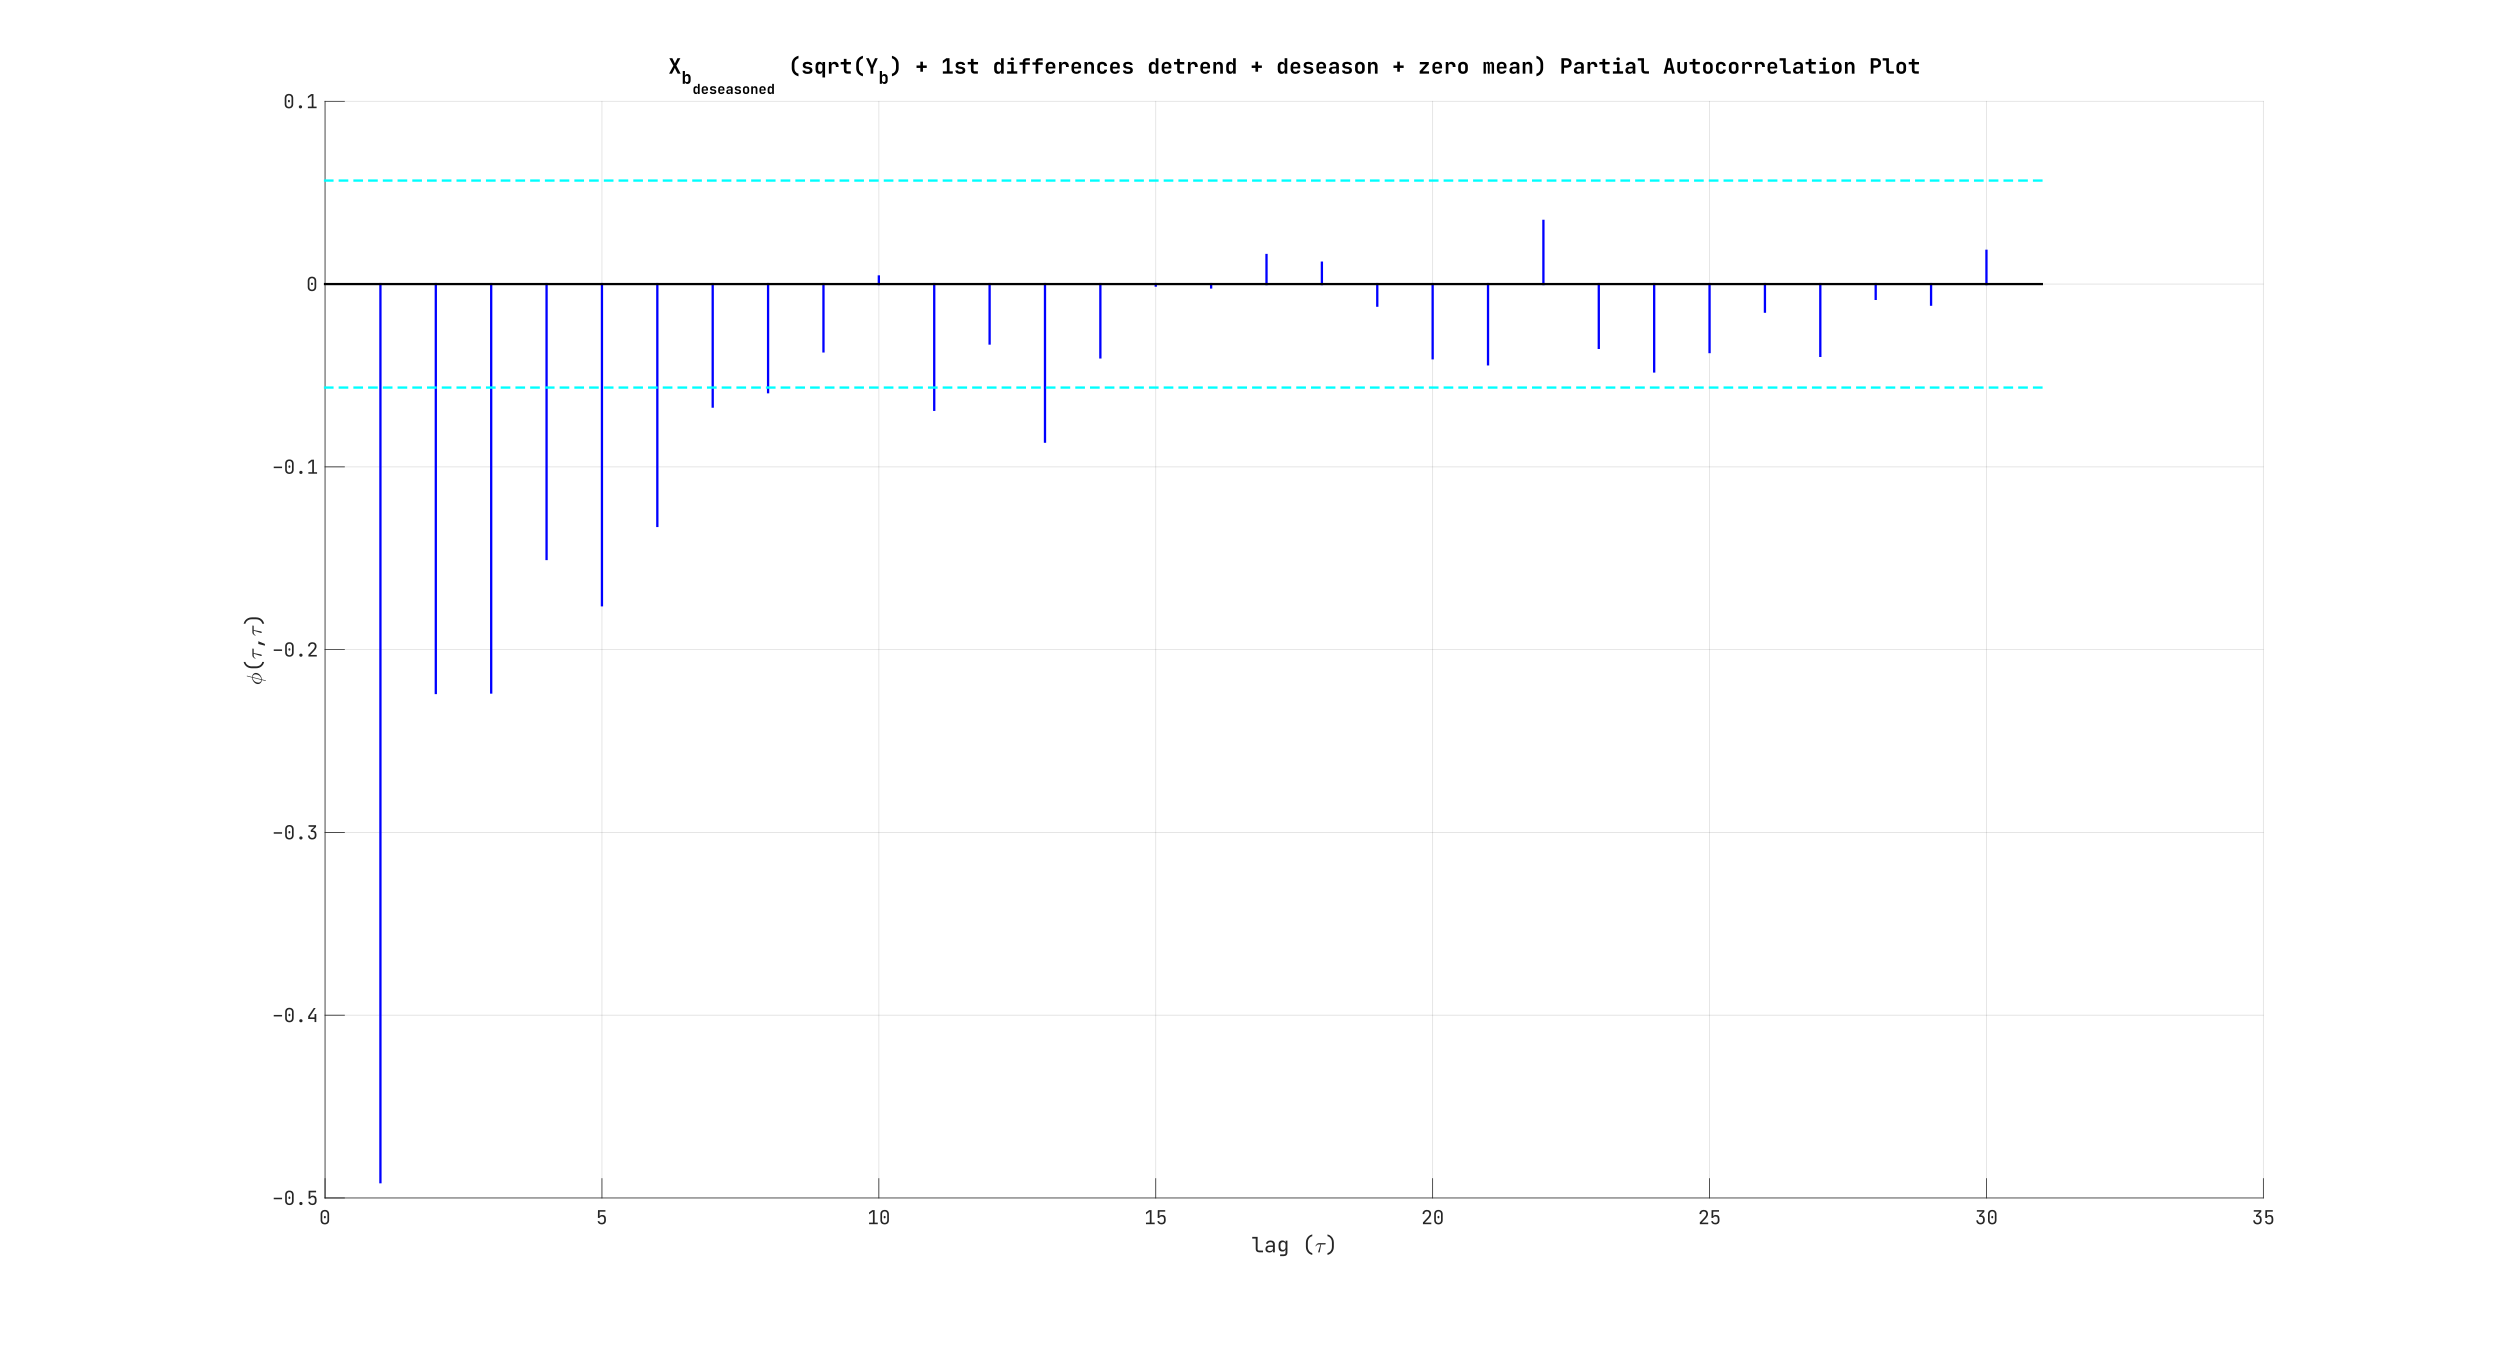 <?xml version="1.0"?>
<!DOCTYPE svg PUBLIC '-//W3C//DTD SVG 1.0//EN'
          'http://www.w3.org/TR/2001/REC-SVG-20010904/DTD/svg10.dtd'>
<svg xmlns:xlink="http://www.w3.org/1999/xlink" style="fill-opacity:1; color-rendering:auto; color-interpolation:auto; text-rendering:auto; stroke:black; stroke-linecap:square; stroke-miterlimit:10; shape-rendering:auto; stroke-opacity:1; fill:black; stroke-dasharray:none; font-weight:normal; stroke-width:1; font-family:'Dialog'; font-style:normal; stroke-linejoin:miter; font-size:12px; stroke-dashoffset:0; image-rendering:auto;" width="2715" height="1461" xmlns="http://www.w3.org/2000/svg"
><rect width="100%" height="100%" fill="#808080" stroke="none"/><!--Generated by the Batik Graphics2D SVG Generator--><defs id="genericDefs"
  /><g
  ><defs id="defs1"
    ><clipPath clipPathUnits="userSpaceOnUse" id="clipPath1"
      ><path d="M0 0 L2715 0 L2715 1461 L0 1461 L0 0 Z"
      /></clipPath
    ></defs
    ><g style="fill:white; stroke:white;"
    ><rect x="0" y="0" width="2715" style="clip-path:url(#clipPath1); stroke:none;" height="1461"
    /></g
    ><g style="fill:white; text-rendering:optimizeSpeed; color-rendering:optimizeSpeed; image-rendering:optimizeSpeed; shape-rendering:crispEdges; stroke:white; color-interpolation:sRGB;"
    ><rect x="0" width="2715" height="1461" y="0" style="stroke:none;"
      /><path style="stroke:none;" d="M353 1301 L2458 1301 L2458 110 L353 110 Z"
    /></g
    ><g style="stroke-linecap:butt; fill-opacity:0.149; fill:rgb(38,38,38); text-rendering:geometricPrecision; image-rendering:optimizeQuality; color-rendering:optimizeQuality; stroke-linejoin:round; stroke:rgb(38,38,38); color-interpolation:linearRGB; stroke-width:0.833; stroke-opacity:0.149;"
    ><line y2="110" style="fill:none;" x1="353" x2="353" y1="1301"
      /><line y2="110" style="fill:none;" x1="653.714" x2="653.714" y1="1301"
      /><line y2="110" style="fill:none;" x1="954.429" x2="954.429" y1="1301"
      /><line y2="110" style="fill:none;" x1="1255.143" x2="1255.143" y1="1301"
      /><line y2="110" style="fill:none;" x1="1555.857" x2="1555.857" y1="1301"
      /><line y2="110" style="fill:none;" x1="1856.571" x2="1856.571" y1="1301"
      /><line y2="110" style="fill:none;" x1="2157.286" x2="2157.286" y1="1301"
      /><line y2="110" style="fill:none;" x1="2458" x2="2458" y1="1301"
      /><line y2="1301" style="fill:none;" x1="2458" x2="353" y1="1301"
      /><line y2="1102.5" style="fill:none;" x1="2458" x2="353" y1="1102.5"
      /><line y2="904" style="fill:none;" x1="2458" x2="353" y1="904"
      /><line y2="705.5" style="fill:none;" x1="2458" x2="353" y1="705.5"
      /><line y2="507" style="fill:none;" x1="2458" x2="353" y1="507"
      /><line y2="308.5" style="fill:none;" x1="2458" x2="353" y1="308.5"
      /><line y2="110" style="fill:none;" x1="2458" x2="353" y1="110"
      /><line x1="353" x2="2458" y1="1301" style="stroke-linecap:square; fill-opacity:1; fill:none; stroke-opacity:1;" y2="1301"
      /><line x1="353" x2="353" y1="1301" style="stroke-linecap:square; fill-opacity:1; fill:none; stroke-opacity:1;" y2="1279.95"
      /><line x1="653.714" x2="653.714" y1="1301" style="stroke-linecap:square; fill-opacity:1; fill:none; stroke-opacity:1;" y2="1279.95"
      /><line x1="954.429" x2="954.429" y1="1301" style="stroke-linecap:square; fill-opacity:1; fill:none; stroke-opacity:1;" y2="1279.95"
      /><line x1="1255.143" x2="1255.143" y1="1301" style="stroke-linecap:square; fill-opacity:1; fill:none; stroke-opacity:1;" y2="1279.95"
      /><line x1="1555.857" x2="1555.857" y1="1301" style="stroke-linecap:square; fill-opacity:1; fill:none; stroke-opacity:1;" y2="1279.95"
      /><line x1="1856.571" x2="1856.571" y1="1301" style="stroke-linecap:square; fill-opacity:1; fill:none; stroke-opacity:1;" y2="1279.95"
      /><line x1="2157.286" x2="2157.286" y1="1301" style="stroke-linecap:square; fill-opacity:1; fill:none; stroke-opacity:1;" y2="1279.95"
      /><line x1="2458" x2="2458" y1="1301" style="stroke-linecap:square; fill-opacity:1; fill:none; stroke-opacity:1;" y2="1279.95"
    /></g
    ><g transform="translate(353,1308.5)" style="font-size:20.833px; fill:rgb(38,38,38); text-rendering:geometricPrecision; image-rendering:optimizeQuality; color-rendering:optimizeQuality; font-family:'JetBrains Mono'; stroke:rgb(38,38,38); color-interpolation:linearRGB;"
    ><path style="stroke:none;" d="M-3.57 19.977 Q-4.812 18.75 -4.812 16.688 L-4.812 9.969 Q-4.812 7.922 -3.57 6.688 Q-2.328 5.453 -0.203 5.453 Q1.922 5.453 3.172 6.688 Q4.422 7.922 4.422 9.969 L4.422 16.688 Q4.422 18.75 3.164 19.977 Q1.906 21.203 -0.203 21.203 Q-2.328 21.203 -3.57 19.977 ZM1.828 18.781 Q2.594 17.969 2.594 16.688 L2.594 9.969 Q2.594 8.688 1.828 7.883 Q1.062 7.078 -0.203 7.078 Q-1.453 7.078 -2.227 7.883 Q-3 8.688 -3 9.969 L-3 16.688 Q-3 17.969 -2.227 18.781 Q-1.453 19.594 -0.203 19.594 Q1.062 19.594 1.828 18.781 ZM-0.953 14.281 Q-1.25 13.969 -1.25 13.438 L-1.25 13.125 Q-1.25 12.594 -0.953 12.281 Q-0.656 11.969 -0.203 11.969 Q0.281 11.969 0.562 12.281 Q0.844 12.594 0.844 13.125 L0.844 13.438 Q0.844 13.969 0.562 14.281 Q0.281 14.594 -0.203 14.594 Q-0.656 14.594 -0.953 14.281 Z"
    /></g
    ><g transform="translate(653.714,1308.5)" style="font-size:20.833px; fill:rgb(38,38,38); text-rendering:geometricPrecision; image-rendering:optimizeQuality; color-rendering:optimizeQuality; font-family:'JetBrains Mono'; stroke:rgb(38,38,38); color-interpolation:linearRGB;"
    ><path style="stroke:none;" d="M3.281 12.086 Q4.312 13.25 4.312 15.312 L4.312 16.797 Q4.312 18.844 3.109 20.023 Q1.906 21.203 -0.234 21.203 Q-2.109 21.203 -3.305 20.242 Q-4.5 19.281 -4.719 17.641 L-2.828 17.641 Q-2.719 18.547 -2.047 19.039 Q-1.375 19.531 -0.219 19.531 Q1.078 19.531 1.75 18.828 Q2.422 18.125 2.422 16.797 L2.422 15.312 Q2.422 13.984 1.766 13.281 Q1.109 12.578 -0.203 12.578 Q-1 12.578 -1.617 13.008 Q-2.234 13.438 -2.516 14.156 L-4.406 14.156 L-4.297 5.672 L3.766 5.672 L3.766 7.391 L-2.469 7.391 L-2.531 12.5 L-2.469 12.5 Q-2.266 11.734 -1.508 11.328 Q-0.75 10.922 0.406 10.922 Q2.25 10.922 3.281 12.086 Z"
    /></g
    ><g transform="translate(954.429,1308.5)" style="font-size:20.833px; fill:rgb(38,38,38); text-rendering:geometricPrecision; image-rendering:optimizeQuality; color-rendering:optimizeQuality; font-family:'JetBrains Mono'; stroke:rgb(38,38,38); color-interpolation:linearRGB;"
    ><path style="stroke:none;" d="M-1.156 21 L-10.609 21 L-10.609 19.281 L-6.453 19.281 L-6.453 7.25 L-10.609 10.359 L-10.609 8.25 L-7.141 5.672 L-4.562 5.672 L-4.562 19.281 L-1.156 19.281 L-1.156 21 ZM2.927 19.977 Q1.684 18.75 1.684 16.688 L1.684 9.969 Q1.684 7.922 2.927 6.688 Q4.169 5.453 6.294 5.453 Q8.419 5.453 9.669 6.688 Q10.919 7.922 10.919 9.969 L10.919 16.688 Q10.919 18.75 9.661 19.977 Q8.403 21.203 6.294 21.203 Q4.169 21.203 2.927 19.977 ZM8.325 18.781 Q9.091 17.969 9.091 16.688 L9.091 9.969 Q9.091 8.688 8.325 7.883 Q7.559 7.078 6.294 7.078 Q5.044 7.078 4.27 7.883 Q3.497 8.688 3.497 9.969 L3.497 16.688 Q3.497 17.969 4.27 18.781 Q5.044 19.594 6.294 19.594 Q7.559 19.594 8.325 18.781 ZM5.544 14.281 Q5.247 13.969 5.247 13.438 L5.247 13.125 Q5.247 12.594 5.544 12.281 Q5.841 11.969 6.294 11.969 Q6.778 11.969 7.059 12.281 Q7.341 12.594 7.341 13.125 L7.341 13.438 Q7.341 13.969 7.059 14.281 Q6.778 14.594 6.294 14.594 Q5.841 14.594 5.544 14.281 Z"
    /></g
    ><g transform="translate(1255.143,1308.5)" style="font-size:20.833px; fill:rgb(38,38,38); text-rendering:geometricPrecision; image-rendering:optimizeQuality; color-rendering:optimizeQuality; font-family:'JetBrains Mono'; stroke:rgb(38,38,38); color-interpolation:linearRGB;"
    ><path style="stroke:none;" d="M-1.156 21 L-10.609 21 L-10.609 19.281 L-6.453 19.281 L-6.453 7.25 L-10.609 10.359 L-10.609 8.25 L-7.141 5.672 L-4.562 5.672 L-4.562 19.281 L-1.156 19.281 L-1.156 21 ZM9.778 12.086 Q10.809 13.25 10.809 15.312 L10.809 16.797 Q10.809 18.844 9.606 20.023 Q8.403 21.203 6.263 21.203 Q4.388 21.203 3.192 20.242 Q1.997 19.281 1.778 17.641 L3.669 17.641 Q3.778 18.547 4.45 19.039 Q5.122 19.531 6.278 19.531 Q7.575 19.531 8.247 18.828 Q8.919 18.125 8.919 16.797 L8.919 15.312 Q8.919 13.984 8.263 13.281 Q7.606 12.578 6.294 12.578 Q5.497 12.578 4.88 13.008 Q4.263 13.438 3.981 14.156 L2.091 14.156 L2.2 5.672 L10.263 5.672 L10.263 7.391 L4.028 7.391 L3.966 12.5 L4.028 12.5 Q4.231 11.734 4.989 11.328 Q5.747 10.922 6.903 10.922 Q8.747 10.922 9.778 12.086 Z"
    /></g
    ><g transform="translate(1555.857,1308.5)" style="font-size:20.833px; fill:rgb(38,38,38); text-rendering:geometricPrecision; image-rendering:optimizeQuality; color-rendering:optimizeQuality; font-family:'JetBrains Mono'; stroke:rgb(38,38,38); color-interpolation:linearRGB;"
    ><path style="stroke:none;" d="M-10.562 21 L-10.562 19.062 L-5.891 14.094 Q-4.688 12.812 -4.141 11.812 Q-3.594 10.812 -3.594 9.891 Q-3.594 8.609 -4.297 7.875 Q-5 7.141 -6.219 7.141 Q-7.562 7.141 -8.328 7.898 Q-9.094 8.656 -9.094 9.969 L-10.984 9.969 Q-10.922 7.891 -9.633 6.672 Q-8.344 5.453 -6.219 5.453 Q-4.141 5.453 -2.922 6.641 Q-1.703 7.828 -1.703 9.875 Q-1.703 11.172 -2.398 12.453 Q-3.094 13.734 -4.672 15.375 L-8.453 19.281 L-1.453 19.281 L-1.453 21 L-10.562 21 ZM2.927 19.977 Q1.684 18.75 1.684 16.688 L1.684 9.969 Q1.684 7.922 2.927 6.688 Q4.169 5.453 6.294 5.453 Q8.419 5.453 9.669 6.688 Q10.919 7.922 10.919 9.969 L10.919 16.688 Q10.919 18.75 9.661 19.977 Q8.403 21.203 6.294 21.203 Q4.169 21.203 2.927 19.977 ZM8.325 18.781 Q9.091 17.969 9.091 16.688 L9.091 9.969 Q9.091 8.688 8.325 7.883 Q7.559 7.078 6.294 7.078 Q5.044 7.078 4.27 7.883 Q3.497 8.688 3.497 9.969 L3.497 16.688 Q3.497 17.969 4.27 18.781 Q5.044 19.594 6.294 19.594 Q7.559 19.594 8.325 18.781 ZM5.544 14.281 Q5.247 13.969 5.247 13.438 L5.247 13.125 Q5.247 12.594 5.544 12.281 Q5.841 11.969 6.294 11.969 Q6.778 11.969 7.059 12.281 Q7.341 12.594 7.341 13.125 L7.341 13.438 Q7.341 13.969 7.059 14.281 Q6.778 14.594 6.294 14.594 Q5.841 14.594 5.544 14.281 Z"
    /></g
    ><g transform="translate(1856.571,1308.5)" style="font-size:20.833px; fill:rgb(38,38,38); text-rendering:geometricPrecision; image-rendering:optimizeQuality; color-rendering:optimizeQuality; font-family:'JetBrains Mono'; stroke:rgb(38,38,38); color-interpolation:linearRGB;"
    ><path style="stroke:none;" d="M-10.562 21 L-10.562 19.062 L-5.891 14.094 Q-4.688 12.812 -4.141 11.812 Q-3.594 10.812 -3.594 9.891 Q-3.594 8.609 -4.297 7.875 Q-5 7.141 -6.219 7.141 Q-7.562 7.141 -8.328 7.898 Q-9.094 8.656 -9.094 9.969 L-10.984 9.969 Q-10.922 7.891 -9.633 6.672 Q-8.344 5.453 -6.219 5.453 Q-4.141 5.453 -2.922 6.641 Q-1.703 7.828 -1.703 9.875 Q-1.703 11.172 -2.398 12.453 Q-3.094 13.734 -4.672 15.375 L-8.453 19.281 L-1.453 19.281 L-1.453 21 L-10.562 21 ZM9.778 12.086 Q10.809 13.25 10.809 15.312 L10.809 16.797 Q10.809 18.844 9.606 20.023 Q8.403 21.203 6.263 21.203 Q4.388 21.203 3.192 20.242 Q1.997 19.281 1.778 17.641 L3.669 17.641 Q3.778 18.547 4.45 19.039 Q5.122 19.531 6.278 19.531 Q7.575 19.531 8.247 18.828 Q8.919 18.125 8.919 16.797 L8.919 15.312 Q8.919 13.984 8.263 13.281 Q7.606 12.578 6.294 12.578 Q5.497 12.578 4.88 13.008 Q4.263 13.438 3.981 14.156 L2.091 14.156 L2.2 5.672 L10.263 5.672 L10.263 7.391 L4.028 7.391 L3.966 12.5 L4.028 12.5 Q4.231 11.734 4.989 11.328 Q5.747 10.922 6.903 10.922 Q8.747 10.922 9.778 12.086 Z"
    /></g
    ><g transform="translate(2157.286,1308.5)" style="font-size:20.833px; fill:rgb(38,38,38); text-rendering:geometricPrecision; image-rendering:optimizeQuality; color-rendering:optimizeQuality; font-family:'JetBrains Mono'; stroke:rgb(38,38,38); color-interpolation:linearRGB;"
    ><path style="stroke:none;" d="M-6.141 11.297 Q-4.141 11.375 -2.969 12.562 Q-1.797 13.75 -1.797 15.703 L-1.797 16.797 Q-1.797 18.109 -2.367 19.117 Q-2.938 20.125 -4 20.664 Q-5.062 21.203 -6.438 21.203 Q-7.797 21.203 -8.844 20.664 Q-9.891 20.125 -10.461 19.117 Q-11.031 18.109 -11.031 16.797 L-9.141 16.797 Q-9.141 18.078 -8.414 18.805 Q-7.688 19.531 -6.406 19.531 Q-5.125 19.531 -4.406 18.781 Q-3.688 18.031 -3.688 16.797 L-3.688 15.703 Q-3.688 14.406 -4.398 13.695 Q-5.109 12.984 -6.406 12.984 L-7.984 12.984 L-7.984 11.094 L-4.188 7.391 L-10.406 7.391 L-10.406 5.672 L-2.266 5.672 L-2.266 7.562 L-6.141 11.297 ZM2.927 19.977 Q1.684 18.75 1.684 16.688 L1.684 9.969 Q1.684 7.922 2.927 6.688 Q4.169 5.453 6.294 5.453 Q8.419 5.453 9.669 6.688 Q10.919 7.922 10.919 9.969 L10.919 16.688 Q10.919 18.75 9.661 19.977 Q8.403 21.203 6.294 21.203 Q4.169 21.203 2.927 19.977 ZM8.325 18.781 Q9.091 17.969 9.091 16.688 L9.091 9.969 Q9.091 8.688 8.325 7.883 Q7.559 7.078 6.294 7.078 Q5.044 7.078 4.27 7.883 Q3.497 8.688 3.497 9.969 L3.497 16.688 Q3.497 17.969 4.27 18.781 Q5.044 19.594 6.294 19.594 Q7.559 19.594 8.325 18.781 ZM5.544 14.281 Q5.247 13.969 5.247 13.438 L5.247 13.125 Q5.247 12.594 5.544 12.281 Q5.841 11.969 6.294 11.969 Q6.778 11.969 7.059 12.281 Q7.341 12.594 7.341 13.125 L7.341 13.438 Q7.341 13.969 7.059 14.281 Q6.778 14.594 6.294 14.594 Q5.841 14.594 5.544 14.281 Z"
    /></g
    ><g transform="translate(2458,1308.5)" style="font-size:20.833px; fill:rgb(38,38,38); text-rendering:geometricPrecision; image-rendering:optimizeQuality; color-rendering:optimizeQuality; font-family:'JetBrains Mono'; stroke:rgb(38,38,38); color-interpolation:linearRGB;"
    ><path style="stroke:none;" d="M-6.141 11.297 Q-4.141 11.375 -2.969 12.562 Q-1.797 13.75 -1.797 15.703 L-1.797 16.797 Q-1.797 18.109 -2.367 19.117 Q-2.938 20.125 -4 20.664 Q-5.062 21.203 -6.438 21.203 Q-7.797 21.203 -8.844 20.664 Q-9.891 20.125 -10.461 19.117 Q-11.031 18.109 -11.031 16.797 L-9.141 16.797 Q-9.141 18.078 -8.414 18.805 Q-7.688 19.531 -6.406 19.531 Q-5.125 19.531 -4.406 18.781 Q-3.688 18.031 -3.688 16.797 L-3.688 15.703 Q-3.688 14.406 -4.398 13.695 Q-5.109 12.984 -6.406 12.984 L-7.984 12.984 L-7.984 11.094 L-4.188 7.391 L-10.406 7.391 L-10.406 5.672 L-2.266 5.672 L-2.266 7.562 L-6.141 11.297 ZM9.778 12.086 Q10.809 13.25 10.809 15.312 L10.809 16.797 Q10.809 18.844 9.606 20.023 Q8.403 21.203 6.263 21.203 Q4.388 21.203 3.192 20.242 Q1.997 19.281 1.778 17.641 L3.669 17.641 Q3.778 18.547 4.45 19.039 Q5.122 19.531 6.278 19.531 Q7.575 19.531 8.247 18.828 Q8.919 18.125 8.919 16.797 L8.919 15.312 Q8.919 13.984 8.263 13.281 Q7.606 12.578 6.294 12.578 Q5.497 12.578 4.88 13.008 Q4.263 13.438 3.981 14.156 L2.091 14.156 L2.2 5.672 L10.263 5.672 L10.263 7.391 L4.028 7.391 L3.966 12.5 L4.028 12.5 Q4.231 11.734 4.989 11.328 Q5.747 10.922 6.903 10.922 Q8.747 10.922 9.778 12.086 Z"
    /></g
    ><g transform="translate(1359,1360)" style="font-size:22.917px; fill:rgb(38,38,38); text-rendering:geometricPrecision; image-rendering:optimizeQuality; color-rendering:optimizeQuality; font-family:'JetBrains Mono'; stroke:rgb(38,38,38); color-interpolation:linearRGB;"
    ><path style="stroke:none;" d="M8.391 0 Q6.719 0 5.719 -0.977 Q4.719 -1.953 4.719 -3.562 L4.719 -14.906 L0.922 -14.906 L0.922 -16.797 L6.781 -16.797 L6.781 -3.562 Q6.781 -2.781 7.219 -2.336 Q7.656 -1.891 8.391 -1.891 L12.656 -1.891 L12.656 0 L8.391 0 ZM24.187 -11.742 Q25.476 -10.625 25.476 -8.688 L25.476 0 L23.445 0 L23.445 -2.422 L23.43 -2.422 Q23.336 -1.219 22.234 -0.492 Q21.133 0.234 19.476 0.234 Q17.539 0.234 16.39 -0.781 Q15.242 -1.797 15.242 -3.516 Q15.242 -5.344 16.375 -6.375 Q17.508 -7.406 19.492 -7.406 L23.398 -7.406 L23.398 -8.625 Q23.398 -9.781 22.68 -10.414 Q21.961 -11.047 20.664 -11.047 Q19.539 -11.047 18.805 -10.586 Q18.07 -10.125 17.945 -9.312 L15.883 -9.312 Q16.086 -10.922 17.398 -11.891 Q18.711 -12.859 20.695 -12.859 Q22.898 -12.859 24.187 -11.742 ZM22.437 -2.133 Q23.398 -2.859 23.398 -4.031 L23.398 -5.812 L19.539 -5.812 Q18.508 -5.812 17.906 -5.242 Q17.305 -4.672 17.305 -3.656 Q17.305 -2.594 18.015 -2 Q18.726 -1.406 19.945 -1.406 Q21.476 -1.406 22.437 -2.133 ZM37.14 -12.656 L39.14 -12.656 L39.14 0.453 Q39.14 2.188 38.093 3.164 Q37.047 4.141 35.187 4.141 L31.187 4.141 L31.187 2.25 L35.218 2.25 Q36.172 2.25 36.625 1.812 Q37.078 1.375 37.078 0.453 L37.078 -1.156 L37.14 -2.766 L36.843 -2.766 Q36.547 -1.812 35.718 -1.312 Q34.89 -0.812 33.64 -0.812 Q31.734 -0.812 30.625 -2.07 Q29.515 -3.328 29.515 -5.516 L29.515 -8.188 Q29.515 -10.344 30.625 -11.609 Q31.734 -12.875 33.64 -12.875 Q34.89 -12.875 35.718 -12.375 Q36.547 -11.875 36.843 -10.922 L37.14 -10.922 L37.14 -12.656 ZM37.093 -8.047 Q37.093 -9.469 36.359 -10.281 Q35.625 -11.094 34.343 -11.094 Q33.031 -11.094 32.304 -10.297 Q31.578 -9.5 31.578 -8.047 L31.578 -5.641 Q31.578 -4.188 32.304 -3.391 Q33.031 -2.594 34.343 -2.594 Q35.625 -2.594 36.359 -3.398 Q37.093 -4.203 37.093 -5.641 L37.093 -8.047 ZM66.124 2.875 Q62.859 2.062 61.039 -0.305 Q59.218 -2.672 59.218 -6.094 L59.218 -10.469 Q59.218 -12.703 60.062 -14.539 Q60.906 -16.375 62.453 -17.641 Q63.999 -18.906 66.124 -19.438 L66.124 -17.484 Q63.921 -16.953 62.609 -15.062 Q61.296 -13.172 61.296 -10.469 L61.296 -6.094 Q61.296 -3.422 62.593 -1.562 Q63.89 0.297 66.124 0.828 L66.124 2.875 Z"
    /></g
    ><g transform="translate(1428,1360)" style="font-size:22.917px; fill:rgb(38,38,38); text-rendering:geometricPrecision; image-rendering:optimizeQuality; color-rendering:optimizeQuality; font-family:'mwb_cmmi10'; stroke:rgb(38,38,38); color-interpolation:linearRGB;"
    ><path style="stroke:none;" d="M3.578 -0.344 Q3.578 -0.5 3.609 -0.594 L6.031 -8.484 L3.953 -8.484 Q3.109 -8.484 2.383 -7.961 Q1.656 -7.438 1.172 -6.625 Q1.125 -6.531 1.031 -6.531 L0.766 -6.531 Q0.547 -6.531 0.547 -6.766 Q0.547 -6.812 0.594 -6.891 Q1.344 -8.172 2.203 -9.047 Q3.062 -9.922 4.141 -9.922 L11.203 -9.922 Q11.438 -9.922 11.609 -9.75 Q11.781 -9.578 11.781 -9.328 Q11.781 -9 11.539 -8.742 Q11.297 -8.484 10.953 -8.484 L6.781 -8.484 L5.25 -0.547 Q5.156 -0.188 4.906 0.055 Q4.656 0.297 4.281 0.297 Q3.984 0.297 3.781 0.117 Q3.578 -0.062 3.578 -0.344 Z"
    /></g
    ><g transform="translate(1439,1360)" style="font-size:22.917px; fill:rgb(38,38,38); text-rendering:geometricPrecision; image-rendering:optimizeQuality; color-rendering:optimizeQuality; font-family:'JetBrains Mono'; stroke:rgb(38,38,38); color-interpolation:linearRGB;"
    ><path style="stroke:none;" d="M2.641 0.828 Q4.875 0.297 6.172 -1.562 Q7.469 -3.422 7.469 -6.094 L7.469 -10.469 Q7.469 -13.172 6.164 -15.062 Q4.859 -16.953 2.641 -17.484 L2.641 -19.438 Q4.766 -18.906 6.312 -17.641 Q7.859 -16.375 8.703 -14.539 Q9.547 -12.703 9.547 -10.469 L9.547 -6.094 Q9.547 -2.672 7.727 -0.305 Q5.906 2.062 2.641 2.875 L2.641 0.828 Z"
    /></g
    ><g style="fill:rgb(38,38,38); text-rendering:geometricPrecision; image-rendering:optimizeQuality; color-rendering:optimizeQuality; stroke-linejoin:round; stroke:rgb(38,38,38); color-interpolation:linearRGB; stroke-width:0.833;"
    ><line y2="110" style="fill:none;" x1="353" x2="353" y1="1301"
      /><line y2="1301" style="fill:none;" x1="353" x2="374.05" y1="1301"
      /><line y2="1102.5" style="fill:none;" x1="353" x2="374.05" y1="1102.5"
      /><line y2="904" style="fill:none;" x1="353" x2="374.05" y1="904"
      /><line y2="705.5" style="fill:none;" x1="353" x2="374.05" y1="705.5"
      /><line y2="507" style="fill:none;" x1="353" x2="374.05" y1="507"
      /><line y2="308.5" style="fill:none;" x1="353" x2="374.05" y1="308.5"
      /><line y2="110" style="fill:none;" x1="353" x2="374.05" y1="110"
    /></g
    ><g transform="translate(345.5,1301)" style="font-size:20.833px; fill:rgb(38,38,38); text-rendering:geometricPrecision; image-rendering:optimizeQuality; color-rendering:optimizeQuality; font-family:'JetBrains Mono'; stroke:rgb(38,38,38); color-interpolation:linearRGB;"
    ><path style="stroke:none;" d="M-39.188 1.406 L-48.219 1.406 L-48.219 -0.266 L-39.188 -0.266 L-39.188 1.406 ZM-34.573 6.477 Q-35.816 5.25 -35.816 3.188 L-35.816 -3.531 Q-35.816 -5.578 -34.573 -6.812 Q-33.331 -8.047 -31.206 -8.047 Q-29.081 -8.047 -27.831 -6.812 Q-26.581 -5.578 -26.581 -3.531 L-26.581 3.188 Q-26.581 5.25 -27.839 6.477 Q-29.097 7.703 -31.206 7.703 Q-33.331 7.703 -34.573 6.477 ZM-29.175 5.281 Q-28.409 4.469 -28.409 3.188 L-28.409 -3.531 Q-28.409 -4.812 -29.175 -5.617 Q-29.941 -6.422 -31.206 -6.422 Q-32.456 -6.422 -33.23 -5.617 Q-34.003 -4.812 -34.003 -3.531 L-34.003 3.188 Q-34.003 4.469 -33.23 5.281 Q-32.456 6.094 -31.206 6.094 Q-29.941 6.094 -29.175 5.281 ZM-31.956 0.781 Q-32.253 0.469 -32.253 -0.062 L-32.253 -0.375 Q-32.253 -0.906 -31.956 -1.219 Q-31.659 -1.531 -31.206 -1.531 Q-30.722 -1.531 -30.441 -1.219 Q-30.159 -0.906 -30.159 -0.375 L-30.159 -0.062 Q-30.159 0.469 -30.441 0.781 Q-30.722 1.094 -31.206 1.094 Q-31.659 1.094 -31.956 0.781 ZM-18.912 7.703 Q-19.584 7.703 -20.037 7.227 Q-20.491 6.75 -20.491 6.031 Q-20.491 5.312 -20.037 4.828 Q-19.584 4.344 -18.912 4.344 L-18.491 4.344 Q-17.819 4.344 -17.373 4.828 Q-16.928 5.312 -16.928 6.031 Q-16.928 6.75 -17.373 7.227 Q-17.819 7.703 -18.491 7.703 L-18.912 7.703 ZM-2.728 -1.414 Q-1.697 -0.25 -1.697 1.812 L-1.697 3.297 Q-1.697 5.344 -2.9 6.523 Q-4.103 7.703 -6.244 7.703 Q-8.118 7.703 -9.314 6.742 Q-10.509 5.781 -10.728 4.141 L-8.837 4.141 Q-8.728 5.047 -8.056 5.539 Q-7.384 6.031 -6.228 6.031 Q-4.931 6.031 -4.259 5.328 Q-3.587 4.625 -3.587 3.297 L-3.587 1.812 Q-3.587 0.484 -4.244 -0.219 Q-4.9 -0.922 -6.212 -0.922 Q-7.009 -0.922 -7.626 -0.492 Q-8.243 -0.062 -8.525 0.656 L-10.415 0.656 L-10.306 -7.828 L-2.244 -7.828 L-2.244 -6.109 L-8.478 -6.109 L-8.54 -1 L-8.478 -1 Q-8.275 -1.766 -7.517 -2.172 Q-6.759 -2.578 -5.603 -2.578 Q-3.759 -2.578 -2.728 -1.414 Z"
    /></g
    ><g transform="translate(345.5,1102.5)" style="font-size:20.833px; fill:rgb(38,38,38); text-rendering:geometricPrecision; image-rendering:optimizeQuality; color-rendering:optimizeQuality; font-family:'JetBrains Mono'; stroke:rgb(38,38,38); color-interpolation:linearRGB;"
    ><path style="stroke:none;" d="M-39.188 1.406 L-48.219 1.406 L-48.219 -0.266 L-39.188 -0.266 L-39.188 1.406 ZM-34.573 6.477 Q-35.816 5.25 -35.816 3.188 L-35.816 -3.531 Q-35.816 -5.578 -34.573 -6.812 Q-33.331 -8.047 -31.206 -8.047 Q-29.081 -8.047 -27.831 -6.812 Q-26.581 -5.578 -26.581 -3.531 L-26.581 3.188 Q-26.581 5.25 -27.839 6.477 Q-29.097 7.703 -31.206 7.703 Q-33.331 7.703 -34.573 6.477 ZM-29.175 5.281 Q-28.409 4.469 -28.409 3.188 L-28.409 -3.531 Q-28.409 -4.812 -29.175 -5.617 Q-29.941 -6.422 -31.206 -6.422 Q-32.456 -6.422 -33.23 -5.617 Q-34.003 -4.812 -34.003 -3.531 L-34.003 3.188 Q-34.003 4.469 -33.23 5.281 Q-32.456 6.094 -31.206 6.094 Q-29.941 6.094 -29.175 5.281 ZM-31.956 0.781 Q-32.253 0.469 -32.253 -0.062 L-32.253 -0.375 Q-32.253 -0.906 -31.956 -1.219 Q-31.659 -1.531 -31.206 -1.531 Q-30.722 -1.531 -30.441 -1.219 Q-30.159 -0.906 -30.159 -0.375 L-30.159 -0.062 Q-30.159 0.469 -30.441 0.781 Q-30.722 1.094 -31.206 1.094 Q-31.659 1.094 -31.956 0.781 ZM-18.912 7.703 Q-19.584 7.703 -20.037 7.227 Q-20.491 6.75 -20.491 6.031 Q-20.491 5.312 -20.037 4.828 Q-19.584 4.344 -18.912 4.344 L-18.491 4.344 Q-17.819 4.344 -17.373 4.828 Q-16.928 5.312 -16.928 6.031 Q-16.928 6.75 -17.373 7.227 Q-17.819 7.703 -18.491 7.703 L-18.912 7.703 ZM-2.009 7.5 L-3.9 7.5 L-3.9 4.141 L-10.822 4.141 L-10.822 1.172 L-4.759 -7.828 L-2.697 -7.828 L-8.947 1.578 L-8.947 2.422 L-3.9 2.422 L-3.9 -1.312 L-2.009 -1.312 L-2.009 7.5 Z"
    /></g
    ><g transform="translate(345.5,904)" style="font-size:20.833px; fill:rgb(38,38,38); text-rendering:geometricPrecision; image-rendering:optimizeQuality; color-rendering:optimizeQuality; font-family:'JetBrains Mono'; stroke:rgb(38,38,38); color-interpolation:linearRGB;"
    ><path style="stroke:none;" d="M-39.188 1.406 L-48.219 1.406 L-48.219 -0.266 L-39.188 -0.266 L-39.188 1.406 ZM-34.573 6.477 Q-35.816 5.25 -35.816 3.188 L-35.816 -3.531 Q-35.816 -5.578 -34.573 -6.812 Q-33.331 -8.047 -31.206 -8.047 Q-29.081 -8.047 -27.831 -6.812 Q-26.581 -5.578 -26.581 -3.531 L-26.581 3.188 Q-26.581 5.25 -27.839 6.477 Q-29.097 7.703 -31.206 7.703 Q-33.331 7.703 -34.573 6.477 ZM-29.175 5.281 Q-28.409 4.469 -28.409 3.188 L-28.409 -3.531 Q-28.409 -4.812 -29.175 -5.617 Q-29.941 -6.422 -31.206 -6.422 Q-32.456 -6.422 -33.23 -5.617 Q-34.003 -4.812 -34.003 -3.531 L-34.003 3.188 Q-34.003 4.469 -33.23 5.281 Q-32.456 6.094 -31.206 6.094 Q-29.941 6.094 -29.175 5.281 ZM-31.956 0.781 Q-32.253 0.469 -32.253 -0.062 L-32.253 -0.375 Q-32.253 -0.906 -31.956 -1.219 Q-31.659 -1.531 -31.206 -1.531 Q-30.722 -1.531 -30.441 -1.219 Q-30.159 -0.906 -30.159 -0.375 L-30.159 -0.062 Q-30.159 0.469 -30.441 0.781 Q-30.722 1.094 -31.206 1.094 Q-31.659 1.094 -31.956 0.781 ZM-18.912 7.703 Q-19.584 7.703 -20.037 7.227 Q-20.491 6.75 -20.491 6.031 Q-20.491 5.312 -20.037 4.828 Q-19.584 4.344 -18.912 4.344 L-18.491 4.344 Q-17.819 4.344 -17.373 4.828 Q-16.928 5.312 -16.928 6.031 Q-16.928 6.75 -17.373 7.227 Q-17.819 7.703 -18.491 7.703 L-18.912 7.703 ZM-6.15 -2.203 Q-4.15 -2.125 -2.978 -0.938 Q-1.806 0.25 -1.806 2.203 L-1.806 3.297 Q-1.806 4.609 -2.376 5.617 Q-2.947 6.625 -4.009 7.164 Q-5.072 7.703 -6.447 7.703 Q-7.806 7.703 -8.853 7.164 Q-9.9 6.625 -10.47 5.617 Q-11.04 4.609 -11.04 3.297 L-9.15 3.297 Q-9.15 4.578 -8.423 5.305 Q-7.697 6.031 -6.415 6.031 Q-5.134 6.031 -4.415 5.281 Q-3.697 4.531 -3.697 3.297 L-3.697 2.203 Q-3.697 0.906 -4.408 0.195 Q-5.119 -0.516 -6.415 -0.516 L-7.994 -0.516 L-7.994 -2.406 L-4.197 -6.109 L-10.415 -6.109 L-10.415 -7.828 L-2.275 -7.828 L-2.275 -5.938 L-6.15 -2.203 Z"
    /></g
    ><g transform="translate(345.5,705.5)" style="font-size:20.833px; fill:rgb(38,38,38); text-rendering:geometricPrecision; image-rendering:optimizeQuality; color-rendering:optimizeQuality; font-family:'JetBrains Mono'; stroke:rgb(38,38,38); color-interpolation:linearRGB;"
    ><path style="stroke:none;" d="M-39.188 1.406 L-48.219 1.406 L-48.219 -0.266 L-39.188 -0.266 L-39.188 1.406 ZM-34.573 6.477 Q-35.816 5.25 -35.816 3.188 L-35.816 -3.531 Q-35.816 -5.578 -34.573 -6.812 Q-33.331 -8.047 -31.206 -8.047 Q-29.081 -8.047 -27.831 -6.812 Q-26.581 -5.578 -26.581 -3.531 L-26.581 3.188 Q-26.581 5.25 -27.839 6.477 Q-29.097 7.703 -31.206 7.703 Q-33.331 7.703 -34.573 6.477 ZM-29.175 5.281 Q-28.409 4.469 -28.409 3.188 L-28.409 -3.531 Q-28.409 -4.812 -29.175 -5.617 Q-29.941 -6.422 -31.206 -6.422 Q-32.456 -6.422 -33.23 -5.617 Q-34.003 -4.812 -34.003 -3.531 L-34.003 3.188 Q-34.003 4.469 -33.23 5.281 Q-32.456 6.094 -31.206 6.094 Q-29.941 6.094 -29.175 5.281 ZM-31.956 0.781 Q-32.253 0.469 -32.253 -0.062 L-32.253 -0.375 Q-32.253 -0.906 -31.956 -1.219 Q-31.659 -1.531 -31.206 -1.531 Q-30.722 -1.531 -30.441 -1.219 Q-30.159 -0.906 -30.159 -0.375 L-30.159 -0.062 Q-30.159 0.469 -30.441 0.781 Q-30.722 1.094 -31.206 1.094 Q-31.659 1.094 -31.956 0.781 ZM-18.912 7.703 Q-19.584 7.703 -20.037 7.227 Q-20.491 6.75 -20.491 6.031 Q-20.491 5.312 -20.037 4.828 Q-19.584 4.344 -18.912 4.344 L-18.491 4.344 Q-17.819 4.344 -17.373 4.828 Q-16.928 5.312 -16.928 6.031 Q-16.928 6.75 -17.373 7.227 Q-17.819 7.703 -18.491 7.703 L-18.912 7.703 ZM-10.572 7.5 L-10.572 5.562 L-5.9 0.594 Q-4.697 -0.688 -4.15 -1.688 Q-3.603 -2.688 -3.603 -3.609 Q-3.603 -4.891 -4.306 -5.625 Q-5.009 -6.359 -6.228 -6.359 Q-7.572 -6.359 -8.337 -5.602 Q-9.103 -4.844 -9.103 -3.531 L-10.993 -3.531 Q-10.931 -5.609 -9.642 -6.828 Q-8.353 -8.047 -6.228 -8.047 Q-4.15 -8.047 -2.931 -6.859 Q-1.712 -5.672 -1.712 -3.625 Q-1.712 -2.328 -2.408 -1.047 Q-3.103 0.234 -4.681 1.875 L-8.462 5.781 L-1.462 5.781 L-1.462 7.5 L-10.572 7.5 Z"
    /></g
    ><g transform="translate(345.5,507)" style="font-size:20.833px; fill:rgb(38,38,38); text-rendering:geometricPrecision; image-rendering:optimizeQuality; color-rendering:optimizeQuality; font-family:'JetBrains Mono'; stroke:rgb(38,38,38); color-interpolation:linearRGB;"
    ><path style="stroke:none;" d="M-39.188 1.406 L-48.219 1.406 L-48.219 -0.266 L-39.188 -0.266 L-39.188 1.406 ZM-34.573 6.477 Q-35.816 5.25 -35.816 3.188 L-35.816 -3.531 Q-35.816 -5.578 -34.573 -6.812 Q-33.331 -8.047 -31.206 -8.047 Q-29.081 -8.047 -27.831 -6.812 Q-26.581 -5.578 -26.581 -3.531 L-26.581 3.188 Q-26.581 5.25 -27.839 6.477 Q-29.097 7.703 -31.206 7.703 Q-33.331 7.703 -34.573 6.477 ZM-29.175 5.281 Q-28.409 4.469 -28.409 3.188 L-28.409 -3.531 Q-28.409 -4.812 -29.175 -5.617 Q-29.941 -6.422 -31.206 -6.422 Q-32.456 -6.422 -33.23 -5.617 Q-34.003 -4.812 -34.003 -3.531 L-34.003 3.188 Q-34.003 4.469 -33.23 5.281 Q-32.456 6.094 -31.206 6.094 Q-29.941 6.094 -29.175 5.281 ZM-31.956 0.781 Q-32.253 0.469 -32.253 -0.062 L-32.253 -0.375 Q-32.253 -0.906 -31.956 -1.219 Q-31.659 -1.531 -31.206 -1.531 Q-30.722 -1.531 -30.441 -1.219 Q-30.159 -0.906 -30.159 -0.375 L-30.159 -0.062 Q-30.159 0.469 -30.441 0.781 Q-30.722 1.094 -31.206 1.094 Q-31.659 1.094 -31.956 0.781 ZM-18.912 7.703 Q-19.584 7.703 -20.037 7.227 Q-20.491 6.75 -20.491 6.031 Q-20.491 5.312 -20.037 4.828 Q-19.584 4.344 -18.912 4.344 L-18.491 4.344 Q-17.819 4.344 -17.373 4.828 Q-16.928 5.312 -16.928 6.031 Q-16.928 6.75 -17.373 7.227 Q-17.819 7.703 -18.491 7.703 L-18.912 7.703 ZM-1.165 7.5 L-10.618 7.5 L-10.618 5.781 L-6.462 5.781 L-6.462 -6.25 L-10.618 -3.141 L-10.618 -5.25 L-7.15 -7.828 L-4.572 -7.828 L-4.572 5.781 L-1.165 5.781 L-1.165 7.5 Z"
    /></g
    ><g transform="translate(345.5,308.5)" style="font-size:20.833px; fill:rgb(38,38,38); text-rendering:geometricPrecision; image-rendering:optimizeQuality; color-rendering:optimizeQuality; font-family:'JetBrains Mono'; stroke:rgb(38,38,38); color-interpolation:linearRGB;"
    ><path style="stroke:none;" d="M-10.07 6.477 Q-11.312 5.25 -11.312 3.188 L-11.312 -3.531 Q-11.312 -5.578 -10.07 -6.812 Q-8.828 -8.047 -6.703 -8.047 Q-4.578 -8.047 -3.328 -6.812 Q-2.078 -5.578 -2.078 -3.531 L-2.078 3.188 Q-2.078 5.25 -3.336 6.477 Q-4.594 7.703 -6.703 7.703 Q-8.828 7.703 -10.07 6.477 ZM-4.672 5.281 Q-3.906 4.469 -3.906 3.188 L-3.906 -3.531 Q-3.906 -4.812 -4.672 -5.617 Q-5.438 -6.422 -6.703 -6.422 Q-7.953 -6.422 -8.727 -5.617 Q-9.5 -4.812 -9.5 -3.531 L-9.5 3.188 Q-9.5 4.469 -8.727 5.281 Q-7.953 6.094 -6.703 6.094 Q-5.438 6.094 -4.672 5.281 ZM-7.453 0.781 Q-7.75 0.469 -7.75 -0.062 L-7.75 -0.375 Q-7.75 -0.906 -7.453 -1.219 Q-7.156 -1.531 -6.703 -1.531 Q-6.219 -1.531 -5.938 -1.219 Q-5.656 -0.906 -5.656 -0.375 L-5.656 -0.062 Q-5.656 0.469 -5.938 0.781 Q-6.219 1.094 -6.703 1.094 Q-7.156 1.094 -7.453 0.781 Z"
    /></g
    ><g transform="translate(345.5,110)" style="font-size:20.833px; fill:rgb(38,38,38); text-rendering:geometricPrecision; image-rendering:optimizeQuality; color-rendering:optimizeQuality; font-family:'JetBrains Mono'; stroke:rgb(38,38,38); color-interpolation:linearRGB;"
    ><path style="stroke:none;" d="M-35.07 6.477 Q-36.312 5.25 -36.312 3.188 L-36.312 -3.531 Q-36.312 -5.578 -35.07 -6.812 Q-33.828 -8.047 -31.703 -8.047 Q-29.578 -8.047 -28.328 -6.812 Q-27.078 -5.578 -27.078 -3.531 L-27.078 3.188 Q-27.078 5.25 -28.336 6.477 Q-29.594 7.703 -31.703 7.703 Q-33.828 7.703 -35.07 6.477 ZM-29.672 5.281 Q-28.906 4.469 -28.906 3.188 L-28.906 -3.531 Q-28.906 -4.812 -29.672 -5.617 Q-30.438 -6.422 -31.703 -6.422 Q-32.953 -6.422 -33.727 -5.617 Q-34.5 -4.812 -34.5 -3.531 L-34.5 3.188 Q-34.5 4.469 -33.727 5.281 Q-32.953 6.094 -31.703 6.094 Q-30.438 6.094 -29.672 5.281 ZM-32.453 0.781 Q-32.75 0.469 -32.75 -0.062 L-32.75 -0.375 Q-32.75 -0.906 -32.453 -1.219 Q-32.156 -1.531 -31.703 -1.531 Q-31.219 -1.531 -30.938 -1.219 Q-30.656 -0.906 -30.656 -0.375 L-30.656 -0.062 Q-30.656 0.469 -30.938 0.781 Q-31.219 1.094 -31.703 1.094 Q-32.156 1.094 -32.453 0.781 ZM-19.409 7.703 Q-20.081 7.703 -20.534 7.227 Q-20.987 6.75 -20.987 6.031 Q-20.987 5.312 -20.534 4.828 Q-20.081 4.344 -19.409 4.344 L-18.987 4.344 Q-18.316 4.344 -17.87 4.828 Q-17.425 5.312 -17.425 6.031 Q-17.425 6.75 -17.87 7.227 Q-18.316 7.703 -18.987 7.703 L-19.409 7.703 ZM-1.662 7.5 L-11.116 7.5 L-11.116 5.781 L-6.959 5.781 L-6.959 -6.25 L-11.116 -3.141 L-11.116 -5.25 L-7.647 -7.828 L-5.069 -7.828 L-5.069 5.781 L-1.662 5.781 L-1.662 7.5 Z"
    /></g
    ><g transform="translate(284,744) rotate(-90)" style="font-size:22.917px; fill:rgb(38,38,38); text-rendering:geometricPrecision; image-rendering:optimizeQuality; color-rendering:optimizeQuality; font-family:'mwb_cmmi10'; stroke:rgb(38,38,38); color-interpolation:linearRGB;"
    ><path style="stroke:none;" d="M4.453 4.484 L5.484 0.328 Q4.328 0.328 3.312 -0.219 Q2.297 -0.766 1.688 -1.742 Q1.078 -2.719 1.078 -3.859 Q1.078 -5.109 1.695 -6.242 Q2.312 -7.375 3.383 -8.305 Q4.453 -9.234 5.688 -9.734 Q6.922 -10.234 8.141 -10.234 L9.531 -15.828 Q9.562 -15.953 9.703 -15.953 L9.984 -15.953 Q10.078 -15.953 10.133 -15.875 Q10.188 -15.797 10.188 -15.734 L8.812 -10.234 Q9.672 -10.234 10.477 -9.922 Q11.281 -9.609 11.906 -9.039 Q12.531 -8.469 12.883 -7.695 Q13.234 -6.922 13.234 -6.047 Q13.234 -4.812 12.617 -3.672 Q12 -2.531 10.953 -1.625 Q9.906 -0.719 8.617 -0.195 Q7.328 0.328 6.172 0.328 L5.109 4.578 Q5.062 4.719 4.922 4.719 L4.656 4.719 Q4.562 4.719 4.508 4.633 Q4.453 4.547 4.453 4.484 ZM5.641 -0.281 L7.984 -9.641 Q7.406 -9.641 6.766 -9.406 Q6.125 -9.172 5.555 -8.812 Q4.984 -8.453 4.531 -7.984 Q3.969 -7.422 3.539 -6.656 Q3.109 -5.891 2.891 -5.047 Q2.672 -4.203 2.672 -3.375 Q2.672 -2.516 3.047 -1.805 Q3.422 -1.094 4.094 -0.688 Q4.766 -0.281 5.641 -0.281 ZM6.328 -0.281 Q7.188 -0.281 8.164 -0.773 Q9.141 -1.266 9.766 -1.938 Q10.641 -2.781 11.141 -4.023 Q11.641 -5.266 11.641 -6.531 Q11.641 -7.391 11.266 -8.102 Q10.891 -8.812 10.219 -9.227 Q9.547 -9.641 8.672 -9.641 L6.328 -0.281 Z"
    /></g
    ><g transform="translate(284,730) rotate(-90)" style="font-size:22.917px; fill:rgb(38,38,38); text-rendering:geometricPrecision; image-rendering:optimizeQuality; color-rendering:optimizeQuality; font-family:'JetBrains Mono'; stroke:rgb(38,38,38); color-interpolation:linearRGB;"
    ><path style="stroke:none;" d="M11.156 2.875 Q7.891 2.062 6.07 -0.305 Q4.25 -2.672 4.25 -6.094 L4.25 -10.469 Q4.25 -12.703 5.094 -14.539 Q5.938 -16.375 7.484 -17.641 Q9.031 -18.906 11.156 -19.438 L11.156 -17.484 Q8.953 -16.953 7.641 -15.062 Q6.328 -13.172 6.328 -10.469 L6.328 -6.094 Q6.328 -3.422 7.625 -1.562 Q8.922 0.297 11.156 0.828 L11.156 2.875 Z"
    /></g
    ><g transform="translate(284,716) rotate(-90)" style="font-size:22.917px; fill:rgb(38,38,38); text-rendering:geometricPrecision; image-rendering:optimizeQuality; color-rendering:optimizeQuality; font-family:'mwb_cmmi10'; stroke:rgb(38,38,38); color-interpolation:linearRGB;"
    ><path style="stroke:none;" d="M3.578 -0.344 Q3.578 -0.5 3.609 -0.594 L6.031 -8.484 L3.953 -8.484 Q3.109 -8.484 2.383 -7.961 Q1.656 -7.438 1.172 -6.625 Q1.125 -6.531 1.031 -6.531 L0.766 -6.531 Q0.547 -6.531 0.547 -6.766 Q0.547 -6.812 0.594 -6.891 Q1.344 -8.172 2.203 -9.047 Q3.062 -9.922 4.141 -9.922 L11.203 -9.922 Q11.438 -9.922 11.609 -9.75 Q11.781 -9.578 11.781 -9.328 Q11.781 -9 11.539 -8.742 Q11.297 -8.484 10.953 -8.484 L6.781 -8.484 L5.25 -0.547 Q5.156 -0.188 4.906 0.055 Q4.656 0.297 4.281 0.297 Q3.984 0.297 3.781 0.117 Q3.578 -0.062 3.578 -0.344 Z"
    /></g
    ><g transform="translate(284,705) rotate(-90)" style="font-size:22.917px; fill:rgb(38,38,38); text-rendering:geometricPrecision; image-rendering:optimizeQuality; color-rendering:optimizeQuality; font-family:'JetBrains Mono'; stroke:rgb(38,38,38); color-interpolation:linearRGB;"
    ><path style="stroke:none;" d="M5.641 3.688 L3.797 3.688 L5.641 -3.469 L8.625 -3.469 L5.641 3.688 Z"
    /></g
    ><g transform="translate(284,691) rotate(-90)" style="font-size:22.917px; fill:rgb(38,38,38); text-rendering:geometricPrecision; image-rendering:optimizeQuality; color-rendering:optimizeQuality; font-family:'mwb_cmmi10'; stroke:rgb(38,38,38); color-interpolation:linearRGB;"
    ><path style="stroke:none;" d="M3.578 -0.344 Q3.578 -0.5 3.609 -0.594 L6.031 -8.484 L3.953 -8.484 Q3.109 -8.484 2.383 -7.961 Q1.656 -7.438 1.172 -6.625 Q1.125 -6.531 1.031 -6.531 L0.766 -6.531 Q0.547 -6.531 0.547 -6.766 Q0.547 -6.812 0.594 -6.891 Q1.344 -8.172 2.203 -9.047 Q3.062 -9.922 4.141 -9.922 L11.203 -9.922 Q11.438 -9.922 11.609 -9.75 Q11.781 -9.578 11.781 -9.328 Q11.781 -9 11.539 -8.742 Q11.297 -8.484 10.953 -8.484 L6.781 -8.484 L5.25 -0.547 Q5.156 -0.188 4.906 0.055 Q4.656 0.297 4.281 0.297 Q3.984 0.297 3.781 0.117 Q3.578 -0.062 3.578 -0.344 Z"
    /></g
    ><g transform="translate(284,680) rotate(-90)" style="font-size:22.917px; fill:rgb(38,38,38); text-rendering:geometricPrecision; image-rendering:optimizeQuality; color-rendering:optimizeQuality; font-family:'JetBrains Mono'; stroke:rgb(38,38,38); color-interpolation:linearRGB;"
    ><path style="stroke:none;" d="M2.641 0.828 Q4.875 0.297 6.172 -1.562 Q7.469 -3.422 7.469 -6.094 L7.469 -10.469 Q7.469 -13.172 6.164 -15.062 Q4.859 -16.953 2.641 -17.484 L2.641 -19.438 Q4.766 -18.906 6.312 -17.641 Q7.859 -16.375 8.703 -14.539 Q9.547 -12.703 9.547 -10.469 L9.547 -6.094 Q9.547 -2.672 7.727 -0.305 Q5.906 2.062 2.641 2.875 L2.641 0.828 Z"
    /></g
    ><g transform="translate(726,80)" style="font-size:23.333px; text-rendering:geometricPrecision; image-rendering:optimizeQuality; color-rendering:optimizeQuality; font-family:'JetBrains Mono'; color-interpolation:linearRGB; font-weight:bold;"
    ><path style="stroke:none;" d="M0.641 0 L5.297 -8.609 L0.922 -16.797 L4.141 -16.797 L6.25 -12.578 Q6.641 -11.781 6.953 -11.047 Q7.203 -11.781 7.609 -12.578 L9.75 -16.797 L12.875 -16.797 L8.516 -8.672 L13.156 0 L9.938 0 L7.562 -4.641 Q7.172 -5.422 6.859 -6.234 Q6.562 -5.422 6.156 -4.641 L3.766 0 L0.641 0 Z"
    /></g
    ><g transform="translate(740,91)" style="font-size:18.667px; text-rendering:geometricPrecision; image-rendering:optimizeQuality; color-rendering:optimizeQuality; font-family:'JetBrains Mono'; color-interpolation:linearRGB; font-weight:bold;"
    ><path style="stroke:none;" d="M9.102 -9.555 Q10.031 -8.469 10.031 -6.625 L10.031 -3.797 Q10.031 -1.953 9.102 -0.883 Q8.172 0.188 6.594 0.188 Q5.438 0.188 4.703 -0.391 Q3.969 -0.969 3.812 -2 L3.781 -2 L3.781 0 L1.469 0 L1.469 -13.875 L3.844 -13.875 L3.844 -10.938 L3.766 -8.453 L3.812 -8.453 Q3.969 -9.484 4.703 -10.062 Q5.438 -10.641 6.594 -10.641 Q8.172 -10.641 9.102 -9.555 ZM7.656 -6.531 Q7.656 -7.531 7.164 -8.047 Q6.672 -8.562 5.75 -8.562 Q4.844 -8.562 4.344 -8.031 Q3.844 -7.5 3.844 -6.531 L3.844 -3.906 Q3.844 -2.938 4.344 -2.398 Q4.844 -1.859 5.75 -1.859 Q6.672 -1.859 7.164 -2.391 Q7.656 -2.922 7.656 -3.906 L7.656 -6.531 Z"
    /></g
    ><g transform="translate(752,102)" style="font-size:14.933px; text-rendering:geometricPrecision; image-rendering:optimizeQuality; color-rendering:optimizeQuality; font-family:'JetBrains Mono'; color-interpolation:linearRGB; font-weight:bold;"
    ><path style="stroke:none;" d="M5.969 -10.953 L7.844 -10.953 L7.844 0 L6.016 0 L6.016 -1.578 L5.984 -1.578 Q5.859 -0.766 5.281 -0.305 Q4.703 0.156 3.797 0.156 Q2.547 0.156 1.812 -0.695 Q1.078 -1.547 1.078 -3 L1.078 -5.234 Q1.078 -6.688 1.812 -7.547 Q2.547 -8.406 3.797 -8.406 Q4.703 -8.406 5.281 -7.945 Q5.859 -7.484 5.984 -6.672 L6.031 -6.672 L5.969 -8.641 L5.969 -10.953 ZM5.57 -1.898 Q5.969 -2.328 5.969 -3.094 L5.969 -5.156 Q5.969 -5.922 5.57 -6.344 Q5.172 -6.766 4.453 -6.766 Q3.734 -6.766 3.344 -6.352 Q2.953 -5.938 2.953 -5.156 L2.953 -3.094 Q2.953 -2.312 3.344 -1.891 Q3.734 -1.469 4.453 -1.469 Q5.172 -1.469 5.57 -1.898 ZM16.876 -3.672 L11.829 -3.672 L11.829 -3.094 Q11.829 -1.328 13.485 -1.328 Q14.11 -1.328 14.485 -1.547 Q14.86 -1.766 14.97 -2.188 L16.829 -2.188 Q16.626 -1.125 15.704 -0.484 Q14.782 0.156 13.47 0.156 Q12.423 0.156 11.649 -0.25 Q10.876 -0.656 10.454 -1.383 Q10.032 -2.109 10.032 -3.094 L10.032 -5.156 Q10.032 -6.141 10.454 -6.867 Q10.876 -7.594 11.657 -8 Q12.438 -8.406 13.47 -8.406 Q14.501 -8.406 15.266 -8 Q16.032 -7.594 16.454 -6.867 Q16.876 -6.141 16.876 -5.156 L16.876 -3.672 ZM11.829 -4.844 L15.079 -4.875 L15.079 -5.172 Q15.079 -6.047 14.673 -6.492 Q14.266 -6.938 13.47 -6.938 Q12.657 -6.938 12.243 -6.484 Q11.829 -6.031 11.829 -5.156 L11.829 -4.844 ZM22.064 0.156 Q20.658 0.156 19.791 -0.5 Q18.923 -1.156 18.877 -2.25 L20.752 -2.25 Q20.783 -1.859 21.134 -1.617 Q21.486 -1.375 22.064 -1.375 L22.72 -1.375 Q23.392 -1.375 23.744 -1.648 Q24.095 -1.922 24.095 -2.391 Q24.095 -2.812 23.783 -3.055 Q23.47 -3.297 22.845 -3.391 L21.83 -3.547 Q20.392 -3.734 19.744 -4.297 Q19.095 -4.859 19.095 -5.953 Q19.095 -7.125 19.884 -7.766 Q20.673 -8.406 22.173 -8.406 L22.736 -8.406 Q24.095 -8.406 24.923 -7.781 Q25.752 -7.156 25.83 -6.125 L23.955 -6.125 Q23.908 -6.469 23.587 -6.672 Q23.267 -6.875 22.736 -6.875 L22.173 -6.875 Q21.517 -6.875 21.22 -6.648 Q20.923 -6.422 20.923 -5.953 Q20.923 -5.547 21.181 -5.328 Q21.439 -5.109 22.017 -5.047 L23.08 -4.891 Q24.564 -4.688 25.252 -4.102 Q25.939 -3.516 25.939 -2.406 Q25.939 -1.172 25.119 -0.508 Q24.298 0.156 22.72 0.156 L22.064 0.156 ZM34.783 -3.672 L29.737 -3.672 L29.737 -3.094 Q29.737 -1.328 31.393 -1.328 Q32.018 -1.328 32.393 -1.547 Q32.768 -1.766 32.877 -2.188 L34.737 -2.188 Q34.533 -1.125 33.612 -0.484 Q32.69 0.156 31.377 0.156 Q30.33 0.156 29.557 -0.25 Q28.783 -0.656 28.362 -1.383 Q27.94 -2.109 27.94 -3.094 L27.94 -5.156 Q27.94 -6.141 28.362 -6.867 Q28.783 -7.594 29.565 -8 Q30.346 -8.406 31.377 -8.406 Q32.408 -8.406 33.174 -8 Q33.94 -7.594 34.362 -6.867 Q34.783 -6.141 34.783 -5.156 L34.783 -3.672 ZM29.737 -4.844 L32.987 -4.875 L32.987 -5.172 Q32.987 -6.047 32.58 -6.492 Q32.174 -6.938 31.377 -6.938 Q30.565 -6.938 30.151 -6.484 Q29.737 -6.031 29.737 -5.156 L29.737 -4.844 ZM42.823 -7.672 Q43.69 -6.938 43.69 -5.594 L43.69 0 L41.878 0 L41.878 -1.438 L41.847 -1.438 Q41.69 -0.703 41.026 -0.273 Q40.362 0.156 39.378 0.156 Q38.128 0.156 37.394 -0.516 Q36.659 -1.188 36.659 -2.328 Q36.659 -3.562 37.464 -4.227 Q38.269 -4.891 39.753 -4.891 L41.815 -4.891 L41.815 -5.578 Q41.815 -6.188 41.44 -6.523 Q41.065 -6.859 40.362 -6.859 Q39.737 -6.859 39.339 -6.594 Q38.94 -6.328 38.862 -5.844 L37.034 -5.844 Q37.159 -7.016 38.073 -7.711 Q38.987 -8.406 40.394 -8.406 Q41.956 -8.406 42.823 -7.672 ZM41.323 -1.656 Q41.815 -2.047 41.815 -2.719 L41.815 -3.719 L39.784 -3.719 Q39.222 -3.719 38.878 -3.391 Q38.534 -3.062 38.534 -2.5 Q38.534 -1.938 38.925 -1.602 Q39.315 -1.266 40.003 -1.266 Q40.831 -1.266 41.323 -1.656 ZM48.925 0.156 Q47.519 0.156 46.652 -0.5 Q45.785 -1.156 45.738 -2.25 L47.613 -2.25 Q47.644 -1.859 47.996 -1.617 Q48.347 -1.375 48.925 -1.375 L49.582 -1.375 Q50.254 -1.375 50.605 -1.648 Q50.957 -1.922 50.957 -2.391 Q50.957 -2.812 50.644 -3.055 Q50.332 -3.297 49.707 -3.391 L48.691 -3.547 Q47.254 -3.734 46.605 -4.297 Q45.957 -4.859 45.957 -5.953 Q45.957 -7.125 46.746 -7.766 Q47.535 -8.406 49.035 -8.406 L49.597 -8.406 Q50.957 -8.406 51.785 -7.781 Q52.613 -7.156 52.691 -6.125 L50.816 -6.125 Q50.769 -6.469 50.449 -6.672 Q50.129 -6.875 49.597 -6.875 L49.035 -6.875 Q48.379 -6.875 48.082 -6.648 Q47.785 -6.422 47.785 -5.953 Q47.785 -5.547 48.043 -5.328 Q48.3 -5.109 48.879 -5.047 L49.941 -4.891 Q51.425 -4.688 52.113 -4.102 Q52.8 -3.516 52.8 -2.406 Q52.8 -1.172 51.98 -0.508 Q51.16 0.156 49.582 0.156 L48.925 0.156 ZM55.723 -0.727 Q54.801 -1.609 54.801 -3.094 L54.801 -5.156 Q54.801 -6.641 55.723 -7.523 Q56.645 -8.406 58.223 -8.406 Q59.801 -8.406 60.723 -7.523 Q61.645 -6.641 61.645 -5.172 L61.645 -3.094 Q61.645 -1.609 60.723 -0.727 Q59.801 0.156 58.223 0.156 Q56.645 0.156 55.723 -0.727 ZM59.372 -1.898 Q59.77 -2.312 59.77 -3.094 L59.77 -5.156 Q59.77 -5.938 59.372 -6.352 Q58.973 -6.766 58.223 -6.766 Q57.473 -6.766 57.075 -6.352 Q56.676 -5.938 56.676 -5.156 L56.676 -3.094 Q56.676 -2.312 57.075 -1.898 Q57.473 -1.484 58.223 -1.484 Q58.973 -1.484 59.372 -1.898 ZM69.825 -7.594 Q70.552 -6.781 70.552 -5.422 L70.552 0 L68.677 0 L68.677 -5.219 Q68.677 -5.953 68.286 -6.367 Q67.896 -6.781 67.193 -6.781 Q66.49 -6.781 66.099 -6.359 Q65.708 -5.938 65.708 -5.156 L65.708 0 L63.833 0 L63.833 -8.25 L65.661 -8.25 L65.661 -6.672 L65.693 -6.672 Q65.818 -7.484 66.388 -7.945 Q66.958 -8.406 67.865 -8.406 Q69.099 -8.406 69.825 -7.594 ZM79.553 -3.672 L74.506 -3.672 L74.506 -3.094 Q74.506 -1.328 76.162 -1.328 Q76.787 -1.328 77.162 -1.547 Q77.537 -1.766 77.647 -2.188 L79.506 -2.188 Q79.303 -1.125 78.381 -0.484 Q77.459 0.156 76.147 0.156 Q75.1 0.156 74.326 -0.25 Q73.553 -0.656 73.131 -1.383 Q72.709 -2.109 72.709 -3.094 L72.709 -5.156 Q72.709 -6.141 73.131 -6.867 Q73.553 -7.594 74.334 -8 Q75.115 -8.406 76.147 -8.406 Q77.178 -8.406 77.943 -8 Q78.709 -7.594 79.131 -6.867 Q79.553 -6.141 79.553 -5.156 L79.553 -3.672 ZM74.506 -4.844 L77.756 -4.875 L77.756 -5.172 Q77.756 -6.047 77.35 -6.492 Q76.943 -6.938 76.147 -6.938 Q75.334 -6.938 74.92 -6.484 Q74.506 -6.031 74.506 -5.156 L74.506 -4.844 ZM86.553 -10.953 L88.428 -10.953 L88.428 0 L86.6 0 L86.6 -1.578 L86.569 -1.578 Q86.444 -0.766 85.866 -0.305 Q85.288 0.156 84.382 0.156 Q83.132 0.156 82.397 -0.695 Q81.663 -1.547 81.663 -3 L81.663 -5.234 Q81.663 -6.688 82.397 -7.547 Q83.132 -8.406 84.382 -8.406 Q85.288 -8.406 85.866 -7.945 Q86.444 -7.484 86.569 -6.672 L86.616 -6.672 L86.553 -8.641 L86.553 -10.953 ZM86.155 -1.898 Q86.553 -2.328 86.553 -3.094 L86.553 -5.156 Q86.553 -5.922 86.155 -6.344 Q85.757 -6.766 85.038 -6.766 Q84.319 -6.766 83.928 -6.352 Q83.538 -5.938 83.538 -5.156 L83.538 -3.094 Q83.538 -2.312 83.928 -1.891 Q84.319 -1.469 85.038 -1.469 Q85.757 -1.469 86.155 -1.898 Z"
    /></g
    ><g transform="translate(842,80)" style="font-size:23.333px; text-rendering:geometricPrecision; image-rendering:optimizeQuality; color-rendering:optimizeQuality; font-family:'JetBrains Mono'; color-interpolation:linearRGB; font-weight:bold;"
    ><path style="stroke:none;" d="M25.155 2.875 Q21.655 1.953 19.748 -0.383 Q17.842 -2.719 17.842 -6.078 L17.842 -10.469 Q17.842 -13.781 19.788 -16.156 Q21.733 -18.531 25.155 -19.438 L25.155 -16.609 Q23.108 -16.094 21.92 -14.461 Q20.733 -12.828 20.733 -10.469 L20.733 -6.078 Q20.733 -3.75 21.92 -2.125 Q23.108 -0.5 25.155 -0.016 L25.155 2.875 ZM34.372 0.234 Q32.2 0.234 30.88 -0.766 Q29.559 -1.766 29.497 -3.453 L32.372 -3.453 Q32.419 -2.859 32.958 -2.484 Q33.497 -2.109 34.372 -2.109 L35.388 -2.109 Q36.419 -2.109 36.958 -2.523 Q37.497 -2.938 37.497 -3.656 Q37.497 -4.297 37.013 -4.68 Q36.528 -5.062 35.559 -5.203 L33.997 -5.422 Q31.809 -5.734 30.809 -6.594 Q29.809 -7.453 29.809 -9.125 Q29.809 -10.922 31.02 -11.898 Q32.231 -12.875 34.528 -12.875 L35.403 -12.875 Q37.497 -12.875 38.763 -11.922 Q40.028 -10.969 40.138 -9.391 L37.263 -9.391 Q37.2 -9.906 36.708 -10.219 Q36.216 -10.531 35.403 -10.531 L34.528 -10.531 Q33.544 -10.531 33.083 -10.188 Q32.622 -9.844 32.622 -9.125 Q32.622 -8.516 33.013 -8.18 Q33.403 -7.844 34.294 -7.734 L35.934 -7.5 Q38.216 -7.172 39.263 -6.273 Q40.309 -5.375 40.309 -3.688 Q40.309 -1.797 39.051 -0.781 Q37.794 0.234 35.388 0.234 L34.372 0.234 ZM51.214 -12.656 L54.026 -12.656 L54.026 4.141 L51.151 4.141 L51.151 0.594 L51.245 -2.422 L51.151 -2.422 Q50.964 -1.172 50.089 -0.469 Q49.214 0.234 47.808 0.234 Q45.901 0.234 44.776 -1.078 Q43.651 -2.391 43.651 -4.625 L43.651 -8.047 Q43.651 -10.281 44.776 -11.578 Q45.901 -12.875 47.808 -12.875 Q49.214 -12.875 50.089 -12.18 Q50.964 -11.484 51.151 -10.234 L51.214 -10.234 L51.214 -12.656 ZM50.542 -2.906 Q51.151 -3.562 51.151 -4.734 L51.151 -7.906 Q51.151 -9.078 50.542 -9.734 Q49.933 -10.391 48.823 -10.391 Q47.73 -10.391 47.128 -9.75 Q46.526 -9.109 46.526 -7.906 L46.526 -4.734 Q46.526 -3.547 47.128 -2.898 Q47.73 -2.25 48.823 -2.25 Q49.933 -2.25 50.542 -2.906 ZM67.587 -11.609 Q68.759 -10.344 68.759 -8.125 L68.759 -7.203 L65.744 -7.203 L65.744 -7.906 Q65.744 -9.125 65.111 -9.797 Q64.478 -10.469 63.384 -10.469 Q62.275 -10.469 61.65 -9.789 Q61.025 -9.109 61.025 -7.906 L61.025 0 L58.15 0 L58.15 -12.656 L60.869 -12.656 L60.869 -10.234 L60.9 -10.234 Q61.197 -11.547 62.072 -12.211 Q62.947 -12.875 64.369 -12.875 Q66.415 -12.875 67.587 -11.609 ZM78.273 0 Q76.461 0 75.437 -1 Q74.414 -2 74.414 -3.797 L74.414 -10.047 L70.976 -10.047 L70.976 -12.656 L74.414 -12.656 L74.414 -16.094 L77.305 -16.094 L77.305 -12.656 L82.164 -12.656 L82.164 -10.047 L77.305 -10.047 L77.305 -3.797 Q77.305 -2.594 78.476 -2.594 L81.93 -2.594 L81.93 0 L78.273 0 ZM95.147 2.875 Q91.647 1.953 89.74 -0.383 Q87.834 -2.719 87.834 -6.078 L87.834 -10.469 Q87.834 -13.781 89.779 -16.156 Q91.725 -18.531 95.147 -19.438 L95.147 -16.609 Q93.1 -16.094 91.912 -14.461 Q90.725 -12.828 90.725 -10.469 L90.725 -6.078 Q90.725 -3.75 91.912 -2.125 Q93.1 -0.5 95.147 -0.016 L95.147 2.875 ZM103.442 0 L103.442 -6.094 L98.52 -16.797 L101.536 -16.797 L104.145 -10.969 Q104.661 -9.797 104.942 -8.578 Q105.208 -9.797 105.723 -10.969 L108.27 -16.797 L111.254 -16.797 L106.333 -6.094 L106.333 0 L103.442 0 Z"
    /></g
    ><g transform="translate(954,91)" style="font-size:18.667px; text-rendering:geometricPrecision; image-rendering:optimizeQuality; color-rendering:optimizeQuality; font-family:'JetBrains Mono'; color-interpolation:linearRGB; font-weight:bold;"
    ><path style="stroke:none;" d="M9.102 -9.555 Q10.031 -8.469 10.031 -6.625 L10.031 -3.797 Q10.031 -1.953 9.102 -0.883 Q8.172 0.188 6.594 0.188 Q5.438 0.188 4.703 -0.391 Q3.969 -0.969 3.812 -2 L3.781 -2 L3.781 0 L1.469 0 L1.469 -13.875 L3.844 -13.875 L3.844 -10.938 L3.766 -8.453 L3.812 -8.453 Q3.969 -9.484 4.703 -10.062 Q5.438 -10.641 6.594 -10.641 Q8.172 -10.641 9.102 -9.555 ZM7.656 -6.531 Q7.656 -7.531 7.164 -8.047 Q6.672 -8.562 5.75 -8.562 Q4.844 -8.562 4.344 -8.031 Q3.844 -7.5 3.844 -6.531 L3.844 -3.906 Q3.844 -2.938 4.344 -2.398 Q4.844 -1.859 5.75 -1.859 Q6.672 -1.859 7.164 -2.391 Q7.656 -2.922 7.656 -3.906 L7.656 -6.531 Z"
    /></g
    ><g transform="translate(966,80)" style="font-size:23.333px; text-rendering:geometricPrecision; image-rendering:optimizeQuality; color-rendering:optimizeQuality; font-family:'JetBrains Mono'; color-interpolation:linearRGB; font-weight:bold;"
    ><path style="stroke:none;" d="M2.641 -0.016 Q4.688 -0.5 5.875 -2.125 Q7.062 -3.75 7.062 -6.078 L7.062 -10.469 Q7.062 -12.828 5.875 -14.461 Q4.688 -16.094 2.641 -16.609 L2.641 -19.438 Q6.078 -18.531 8.016 -16.156 Q9.953 -13.781 9.953 -10.469 L9.953 -6.078 Q9.953 -2.719 8.047 -0.383 Q6.141 1.953 2.641 2.875 L2.641 -0.016 ZM36.325 -2.109 L33.466 -2.109 L33.466 -6.25 L29.356 -6.25 L29.356 -8.922 L33.466 -8.922 L33.466 -13.062 L36.325 -13.062 L36.325 -8.922 L40.434 -8.922 L40.434 -6.25 L36.325 -6.25 L36.325 -2.109 ZM68.697 0 L57.931 0 L57.931 -2.531 L62.291 -2.531 L62.291 -14.234 L57.9 -10.969 L57.9 -14 L61.759 -16.797 L65.165 -16.797 L65.165 -2.531 L68.697 -2.531 L68.697 0 ZM76.367 0.234 Q74.195 0.234 72.875 -0.766 Q71.555 -1.766 71.492 -3.453 L74.367 -3.453 Q74.414 -2.859 74.953 -2.484 Q75.492 -2.109 76.367 -2.109 L77.383 -2.109 Q78.414 -2.109 78.953 -2.523 Q79.492 -2.938 79.492 -3.656 Q79.492 -4.297 79.008 -4.68 Q78.523 -5.062 77.555 -5.203 L75.992 -5.422 Q73.805 -5.734 72.805 -6.594 Q71.805 -7.453 71.805 -9.125 Q71.805 -10.922 73.016 -11.898 Q74.226 -12.875 76.523 -12.875 L77.398 -12.875 Q79.492 -12.875 80.758 -11.922 Q82.023 -10.969 82.133 -9.391 L79.258 -9.391 Q79.195 -9.906 78.703 -10.219 Q78.211 -10.531 77.398 -10.531 L76.523 -10.531 Q75.539 -10.531 75.078 -10.188 Q74.617 -9.844 74.617 -9.125 Q74.617 -8.516 75.008 -8.18 Q75.398 -7.844 76.289 -7.734 L77.93 -7.5 Q80.211 -7.172 81.258 -6.273 Q82.305 -5.375 82.305 -3.688 Q82.305 -1.797 81.047 -0.781 Q79.789 0.234 77.383 0.234 L76.367 0.234 ZM92.272 0 Q90.459 0 89.436 -1 Q88.412 -2 88.412 -3.797 L88.412 -10.047 L84.975 -10.047 L84.975 -12.656 L88.412 -12.656 L88.412 -16.094 L91.303 -16.094 L91.303 -12.656 L96.162 -12.656 L96.162 -10.047 L91.303 -10.047 L91.303 -3.797 Q91.303 -2.594 92.475 -2.594 L95.928 -2.594 L95.928 0 L92.272 0 ZM121.144 -16.797 L124.019 -16.797 L124.019 0 L121.206 0 L121.206 -2.422 L121.159 -2.422 Q120.987 -1.172 120.097 -0.469 Q119.206 0.234 117.8 0.234 Q115.894 0.234 114.769 -1.07 Q113.644 -2.375 113.644 -4.594 L113.644 -8.031 Q113.644 -10.266 114.769 -11.57 Q115.894 -12.875 117.8 -12.875 Q119.206 -12.875 120.097 -12.18 Q120.987 -11.484 121.159 -10.234 L121.237 -10.234 L121.144 -13.25 L121.144 -16.797 ZM120.534 -2.906 Q121.144 -3.562 121.144 -4.734 L121.144 -7.906 Q121.144 -9.078 120.534 -9.727 Q119.925 -10.375 118.815 -10.375 Q117.722 -10.375 117.12 -9.742 Q116.519 -9.109 116.519 -7.906 L116.519 -4.734 Q116.519 -3.547 117.12 -2.898 Q117.722 -2.25 118.815 -2.25 Q119.925 -2.25 120.534 -2.906 ZM133.095 -14.562 Q132.361 -14.562 131.908 -14.977 Q131.454 -15.391 131.454 -16.078 Q131.454 -16.75 131.908 -17.172 Q132.361 -17.594 133.095 -17.594 L133.548 -17.594 Q134.267 -17.594 134.728 -17.172 Q135.189 -16.75 135.189 -16.078 Q135.189 -15.391 134.728 -14.977 Q134.267 -14.562 133.533 -14.562 L133.095 -14.562 ZM138.767 0 L127.689 0 L127.689 -2.625 L132.111 -2.625 L132.111 -10.047 L128.267 -10.047 L128.267 -12.656 L134.845 -12.656 L134.845 -2.625 L138.767 -2.625 L138.767 0 ZM144.703 0 L144.703 -9.688 L141.219 -9.688 L141.219 -12.281 L144.703 -12.281 L144.703 -13.25 Q144.703 -14.859 145.758 -15.828 Q146.812 -16.797 148.594 -16.797 L152.422 -16.797 L152.422 -14.266 L148.656 -14.266 Q148.156 -14.266 147.867 -13.984 Q147.578 -13.703 147.578 -13.203 L147.578 -12.281 L152.422 -12.281 L152.422 -9.688 L147.578 -9.688 L147.578 0 L144.703 0 ZM158.701 0 L158.701 -9.688 L155.217 -9.688 L155.217 -12.281 L158.701 -12.281 L158.701 -13.25 Q158.701 -14.859 159.756 -15.828 Q160.811 -16.797 162.592 -16.797 L166.42 -16.797 L166.42 -14.266 L162.654 -14.266 Q162.154 -14.266 161.865 -13.984 Q161.576 -13.703 161.576 -13.203 L161.576 -12.281 L166.42 -12.281 L166.42 -9.688 L161.576 -9.688 L161.576 0 L158.701 0 ZM180.122 -5.641 L172.403 -5.641 L172.403 -4.734 Q172.403 -2.047 174.934 -2.047 Q175.887 -2.047 176.465 -2.383 Q177.043 -2.719 177.2 -3.359 L180.059 -3.359 Q179.731 -1.719 178.333 -0.742 Q176.934 0.234 174.903 0.234 Q173.293 0.234 172.106 -0.391 Q170.918 -1.016 170.278 -2.133 Q169.637 -3.25 169.637 -4.734 L169.637 -7.906 Q169.637 -9.406 170.278 -10.523 Q170.918 -11.641 172.122 -12.258 Q173.325 -12.875 174.903 -12.875 Q176.497 -12.875 177.668 -12.258 Q178.84 -11.641 179.481 -10.523 Q180.122 -9.406 180.122 -7.906 L180.122 -5.641 ZM172.403 -7.422 L177.372 -7.469 L177.372 -7.938 Q177.372 -9.266 176.747 -9.961 Q176.122 -10.656 174.903 -10.656 Q173.668 -10.656 173.036 -9.953 Q172.403 -9.25 172.403 -7.906 L172.403 -7.422 ZM193.573 -11.609 Q194.745 -10.344 194.745 -8.125 L194.745 -7.203 L191.729 -7.203 L191.729 -7.906 Q191.729 -9.125 191.097 -9.797 Q190.464 -10.469 189.37 -10.469 Q188.261 -10.469 187.636 -9.789 Q187.011 -9.109 187.011 -7.906 L187.011 0 L184.136 0 L184.136 -12.656 L186.854 -12.656 L186.854 -10.234 L186.886 -10.234 Q187.183 -11.547 188.058 -12.211 Q188.933 -12.875 190.354 -12.875 Q192.401 -12.875 193.573 -11.609 ZM208.118 -5.641 L200.4 -5.641 L200.4 -4.734 Q200.4 -2.047 202.931 -2.047 Q203.884 -2.047 204.462 -2.383 Q205.04 -2.719 205.196 -3.359 L208.056 -3.359 Q207.728 -1.719 206.329 -0.742 Q204.931 0.234 202.9 0.234 Q201.29 0.234 200.103 -0.391 Q198.915 -1.016 198.275 -2.133 Q197.634 -3.25 197.634 -4.734 L197.634 -7.906 Q197.634 -9.406 198.275 -10.523 Q198.915 -11.641 200.118 -12.258 Q201.321 -12.875 202.9 -12.875 Q204.493 -12.875 205.665 -12.258 Q206.837 -11.641 207.478 -10.523 Q208.118 -9.406 208.118 -7.906 L208.118 -5.641 ZM200.4 -7.422 L205.368 -7.469 L205.368 -7.938 Q205.368 -9.266 204.743 -9.961 Q204.118 -10.656 202.9 -10.656 Q201.665 -10.656 201.032 -9.953 Q200.4 -9.25 200.4 -7.906 L200.4 -7.422 ZM220.937 -11.633 Q222.054 -10.391 222.054 -8.297 L222.054 0 L219.179 0 L219.179 -8 Q219.179 -9.125 218.578 -9.758 Q217.976 -10.391 216.898 -10.391 Q215.82 -10.391 215.218 -9.75 Q214.617 -9.109 214.617 -7.906 L214.617 0 L211.742 0 L211.742 -12.656 L214.554 -12.656 L214.554 -10.234 L214.601 -10.234 Q214.789 -11.484 215.664 -12.18 Q216.539 -12.875 217.929 -12.875 Q219.82 -12.875 220.937 -11.633 ZM227.068 -1.117 Q225.631 -2.469 225.631 -4.734 L225.631 -7.906 Q225.631 -10.188 227.068 -11.531 Q228.506 -12.875 230.943 -12.875 Q233.334 -12.875 234.764 -11.648 Q236.193 -10.422 236.256 -8.297 L233.381 -8.297 Q233.318 -9.297 232.67 -9.836 Q232.022 -10.375 230.943 -10.375 Q229.787 -10.375 229.147 -9.742 Q228.506 -9.109 228.506 -7.938 L228.506 -4.734 Q228.506 -3.562 229.147 -2.922 Q229.787 -2.281 230.943 -2.281 Q232.022 -2.281 232.67 -2.82 Q233.318 -3.359 233.381 -4.344 L236.256 -4.344 Q236.193 -2.234 234.764 -1 Q233.334 0.234 230.943 0.234 Q228.506 0.234 227.068 -1.117 ZM250.114 -5.641 L242.395 -5.641 L242.395 -4.734 Q242.395 -2.047 244.926 -2.047 Q245.879 -2.047 246.457 -2.383 Q247.036 -2.719 247.192 -3.359 L250.051 -3.359 Q249.723 -1.719 248.325 -0.742 Q246.926 0.234 244.895 0.234 Q243.286 0.234 242.098 -0.391 Q240.911 -1.016 240.27 -2.133 Q239.629 -3.25 239.629 -4.734 L239.629 -7.906 Q239.629 -9.406 240.27 -10.523 Q240.911 -11.641 242.114 -12.258 Q243.317 -12.875 244.895 -12.875 Q246.489 -12.875 247.661 -12.258 Q248.832 -11.641 249.473 -10.523 Q250.114 -9.406 250.114 -7.906 L250.114 -5.641 ZM242.395 -7.422 L247.364 -7.469 L247.364 -7.938 Q247.364 -9.266 246.739 -9.961 Q246.114 -10.656 244.895 -10.656 Q243.661 -10.656 243.028 -9.953 Q242.395 -9.25 242.395 -7.906 L242.395 -7.422 ZM258.346 0.234 Q256.175 0.234 254.854 -0.766 Q253.534 -1.766 253.471 -3.453 L256.346 -3.453 Q256.393 -2.859 256.932 -2.484 Q257.471 -2.109 258.346 -2.109 L259.362 -2.109 Q260.393 -2.109 260.932 -2.523 Q261.471 -2.938 261.471 -3.656 Q261.471 -4.297 260.987 -4.68 Q260.503 -5.062 259.534 -5.203 L257.971 -5.422 Q255.784 -5.734 254.784 -6.594 Q253.784 -7.453 253.784 -9.125 Q253.784 -10.922 254.995 -11.898 Q256.206 -12.875 258.503 -12.875 L259.378 -12.875 Q261.471 -12.875 262.737 -11.922 Q264.003 -10.969 264.112 -9.391 L261.237 -9.391 Q261.175 -9.906 260.682 -10.219 Q260.19 -10.531 259.378 -10.531 L258.503 -10.531 Q257.518 -10.531 257.057 -10.188 Q256.596 -9.844 256.596 -9.125 Q256.596 -8.516 256.987 -8.18 Q257.378 -7.844 258.268 -7.734 L259.909 -7.5 Q262.19 -7.172 263.237 -6.273 Q264.284 -5.375 264.284 -3.688 Q264.284 -1.797 263.026 -0.781 Q261.768 0.234 259.362 0.234 L258.346 0.234 ZM289.125 -16.797 L292 -16.797 L292 0 L289.187 0 L289.187 -2.422 L289.14 -2.422 Q288.968 -1.172 288.078 -0.469 Q287.187 0.234 285.781 0.234 Q283.875 0.234 282.75 -1.07 Q281.625 -2.375 281.625 -4.594 L281.625 -8.031 Q281.625 -10.266 282.75 -11.57 Q283.875 -12.875 285.781 -12.875 Q287.187 -12.875 288.078 -12.18 Q288.968 -11.484 289.14 -10.234 L289.218 -10.234 L289.125 -13.25 L289.125 -16.797 ZM288.515 -2.906 Q289.125 -3.562 289.125 -4.734 L289.125 -7.906 Q289.125 -9.078 288.515 -9.727 Q287.906 -10.375 286.796 -10.375 Q285.703 -10.375 285.101 -9.742 Q284.5 -9.109 284.5 -7.906 L284.5 -4.734 Q284.5 -3.547 285.101 -2.898 Q285.703 -2.25 286.796 -2.25 Q287.906 -2.25 288.515 -2.906 ZM306.107 -5.641 L298.389 -5.641 L298.389 -4.734 Q298.389 -2.047 300.92 -2.047 Q301.873 -2.047 302.451 -2.383 Q303.029 -2.719 303.185 -3.359 L306.045 -3.359 Q305.717 -1.719 304.318 -0.742 Q302.92 0.234 300.889 0.234 Q299.279 0.234 298.092 -0.391 Q296.904 -1.016 296.264 -2.133 Q295.623 -3.25 295.623 -4.734 L295.623 -7.906 Q295.623 -9.406 296.264 -10.523 Q296.904 -11.641 298.107 -12.258 Q299.31 -12.875 300.889 -12.875 Q302.482 -12.875 303.654 -12.258 Q304.826 -11.641 305.467 -10.523 Q306.107 -9.406 306.107 -7.906 L306.107 -5.641 ZM298.389 -7.422 L303.357 -7.469 L303.357 -7.938 Q303.357 -9.266 302.732 -9.961 Q302.107 -10.656 300.889 -10.656 Q299.654 -10.656 299.021 -9.953 Q298.389 -9.25 298.389 -7.906 L298.389 -7.422 ZM316.246 0 Q314.434 0 313.41 -1 Q312.387 -2 312.387 -3.797 L312.387 -10.047 L308.95 -10.047 L308.95 -12.656 L312.387 -12.656 L312.387 -16.094 L315.278 -16.094 L315.278 -12.656 L320.137 -12.656 L320.137 -10.047 L315.278 -10.047 L315.278 -3.797 Q315.278 -2.594 316.45 -2.594 L319.903 -2.594 L319.903 0 L316.246 0 ZM333.557 -11.609 Q334.729 -10.344 334.729 -8.125 L334.729 -7.203 L331.714 -7.203 L331.714 -7.906 Q331.714 -9.125 331.081 -9.797 Q330.448 -10.469 329.354 -10.469 Q328.245 -10.469 327.62 -9.789 Q326.995 -9.109 326.995 -7.906 L326.995 0 L324.12 0 L324.12 -12.656 L326.839 -12.656 L326.839 -10.234 L326.87 -10.234 Q327.167 -11.547 328.042 -12.211 Q328.917 -12.875 330.339 -12.875 Q332.385 -12.875 333.557 -11.609 ZM348.103 -5.641 L340.384 -5.641 L340.384 -4.734 Q340.384 -2.047 342.915 -2.047 Q343.868 -2.047 344.446 -2.383 Q345.024 -2.719 345.181 -3.359 L348.04 -3.359 Q347.712 -1.719 346.313 -0.742 Q344.915 0.234 342.884 0.234 Q341.274 0.234 340.087 -0.391 Q338.899 -1.016 338.259 -2.133 Q337.618 -3.25 337.618 -4.734 L337.618 -7.906 Q337.618 -9.406 338.259 -10.523 Q338.899 -11.641 340.103 -12.258 Q341.306 -12.875 342.884 -12.875 Q344.478 -12.875 345.649 -12.258 Q346.821 -11.641 347.462 -10.523 Q348.103 -9.406 348.103 -7.906 L348.103 -5.641 ZM340.384 -7.422 L345.353 -7.469 L345.353 -7.938 Q345.353 -9.266 344.728 -9.961 Q344.103 -10.656 342.884 -10.656 Q341.649 -10.656 341.017 -9.953 Q340.384 -9.25 340.384 -7.906 L340.384 -7.422 ZM360.921 -11.633 Q362.038 -10.391 362.038 -8.297 L362.038 0 L359.163 0 L359.163 -8 Q359.163 -9.125 358.562 -9.758 Q357.96 -10.391 356.882 -10.391 Q355.804 -10.391 355.202 -9.75 Q354.601 -9.109 354.601 -7.906 L354.601 0 L351.726 0 L351.726 -12.656 L354.538 -12.656 L354.538 -10.234 L354.585 -10.234 Q354.773 -11.484 355.648 -12.18 Q356.523 -12.875 357.913 -12.875 Q359.804 -12.875 360.921 -11.633 ZM373.115 -16.797 L375.99 -16.797 L375.99 0 L373.178 0 L373.178 -2.422 L373.131 -2.422 Q372.959 -1.172 372.068 -0.469 Q371.178 0.234 369.771 0.234 Q367.865 0.234 366.74 -1.07 Q365.615 -2.375 365.615 -4.594 L365.615 -8.031 Q365.615 -10.266 366.74 -11.57 Q367.865 -12.875 369.771 -12.875 Q371.178 -12.875 372.068 -12.18 Q372.959 -11.484 373.131 -10.234 L373.209 -10.234 L373.115 -13.25 L373.115 -16.797 ZM372.506 -2.906 Q373.115 -3.562 373.115 -4.734 L373.115 -7.906 Q373.115 -9.078 372.506 -9.727 Q371.896 -10.375 370.787 -10.375 Q369.693 -10.375 369.092 -9.742 Q368.49 -9.109 368.49 -7.906 L368.49 -4.734 Q368.49 -3.547 369.092 -2.898 Q369.693 -2.25 370.787 -2.25 Q371.896 -2.25 372.506 -2.906 ZM400.284 -2.109 L397.424 -2.109 L397.424 -6.25 L393.315 -6.25 L393.315 -8.922 L397.424 -8.922 L397.424 -13.062 L400.284 -13.062 L400.284 -8.922 L404.393 -8.922 L404.393 -6.25 L400.284 -6.25 L400.284 -2.109 ZM429.109 -16.797 L431.984 -16.797 L431.984 0 L429.171 0 L429.171 -2.422 L429.124 -2.422 Q428.952 -1.172 428.062 -0.469 Q427.171 0.234 425.765 0.234 Q423.859 0.234 422.734 -1.07 Q421.609 -2.375 421.609 -4.594 L421.609 -8.031 Q421.609 -10.266 422.734 -11.57 Q423.859 -12.875 425.765 -12.875 Q427.171 -12.875 428.062 -12.18 Q428.952 -11.484 429.124 -10.234 L429.202 -10.234 L429.109 -13.25 L429.109 -16.797 ZM428.499 -2.906 Q429.109 -3.562 429.109 -4.734 L429.109 -7.906 Q429.109 -9.078 428.499 -9.727 Q427.89 -10.375 426.781 -10.375 Q425.687 -10.375 425.085 -9.742 Q424.484 -9.109 424.484 -7.906 L424.484 -4.734 Q424.484 -3.547 425.085 -2.898 Q425.687 -2.25 426.781 -2.25 Q427.89 -2.25 428.499 -2.906 ZM446.091 -5.641 L438.373 -5.641 L438.373 -4.734 Q438.373 -2.047 440.904 -2.047 Q441.857 -2.047 442.435 -2.383 Q443.013 -2.719 443.17 -3.359 L446.029 -3.359 Q445.701 -1.719 444.302 -0.742 Q442.904 0.234 440.873 0.234 Q439.263 0.234 438.076 -0.391 Q436.888 -1.016 436.248 -2.133 Q435.607 -3.25 435.607 -4.734 L435.607 -7.906 Q435.607 -9.406 436.248 -10.523 Q436.888 -11.641 438.091 -12.258 Q439.295 -12.875 440.873 -12.875 Q442.466 -12.875 443.638 -12.258 Q444.81 -11.641 445.451 -10.523 Q446.091 -9.406 446.091 -7.906 L446.091 -5.641 ZM438.373 -7.422 L443.341 -7.469 L443.341 -7.938 Q443.341 -9.266 442.716 -9.961 Q442.091 -10.656 440.873 -10.656 Q439.638 -10.656 439.005 -9.953 Q438.373 -9.25 438.373 -7.906 L438.373 -7.422 ZM454.324 0.234 Q452.152 0.234 450.832 -0.766 Q449.512 -1.766 449.449 -3.453 L452.324 -3.453 Q452.371 -2.859 452.91 -2.484 Q453.449 -2.109 454.324 -2.109 L455.34 -2.109 Q456.371 -2.109 456.91 -2.523 Q457.449 -2.938 457.449 -3.656 Q457.449 -4.297 456.965 -4.68 Q456.481 -5.062 455.512 -5.203 L453.949 -5.422 Q451.762 -5.734 450.762 -6.594 Q449.762 -7.453 449.762 -9.125 Q449.762 -10.922 450.973 -11.898 Q452.184 -12.875 454.481 -12.875 L455.356 -12.875 Q457.449 -12.875 458.715 -11.922 Q459.981 -10.969 460.09 -9.391 L457.215 -9.391 Q457.152 -9.906 456.66 -10.219 Q456.168 -10.531 455.356 -10.531 L454.481 -10.531 Q453.496 -10.531 453.035 -10.188 Q452.574 -9.844 452.574 -9.125 Q452.574 -8.516 452.965 -8.18 Q453.356 -7.844 454.246 -7.734 L455.887 -7.5 Q458.168 -7.172 459.215 -6.273 Q460.262 -5.375 460.262 -3.688 Q460.262 -1.797 459.004 -0.781 Q457.746 0.234 455.34 0.234 L454.324 0.234 ZM474.088 -5.641 L466.37 -5.641 L466.37 -4.734 Q466.37 -2.047 468.901 -2.047 Q469.854 -2.047 470.432 -2.383 Q471.01 -2.719 471.166 -3.359 L474.026 -3.359 Q473.698 -1.719 472.299 -0.742 Q470.901 0.234 468.87 0.234 Q467.26 0.234 466.073 -0.391 Q464.885 -1.016 464.245 -2.133 Q463.604 -3.25 463.604 -4.734 L463.604 -7.906 Q463.604 -9.406 464.245 -10.523 Q464.885 -11.641 466.088 -12.258 Q467.291 -12.875 468.87 -12.875 Q470.463 -12.875 471.635 -12.258 Q472.807 -11.641 473.448 -10.523 Q474.088 -9.406 474.088 -7.906 L474.088 -5.641 ZM466.37 -7.422 L471.338 -7.469 L471.338 -7.938 Q471.338 -9.266 470.713 -9.961 Q470.088 -10.656 468.87 -10.656 Q467.635 -10.656 467.002 -9.953 Q466.37 -9.25 466.37 -7.906 L466.37 -7.422 ZM486.688 -11.75 Q488.024 -10.625 488.024 -8.578 L488.024 0 L485.243 0 L485.243 -2.203 L485.196 -2.203 Q484.962 -1.078 483.938 -0.422 Q482.915 0.234 481.399 0.234 Q479.493 0.234 478.36 -0.789 Q477.227 -1.812 477.227 -3.562 Q477.227 -5.453 478.469 -6.477 Q479.712 -7.5 481.993 -7.5 L485.149 -7.5 L485.149 -8.562 Q485.149 -9.5 484.571 -10.008 Q483.993 -10.516 482.915 -10.516 Q481.946 -10.516 481.337 -10.109 Q480.727 -9.703 480.618 -8.969 L477.805 -8.969 Q478.009 -10.766 479.407 -11.82 Q480.805 -12.875 482.962 -12.875 Q485.352 -12.875 486.688 -11.75 ZM484.391 -2.531 Q485.149 -3.125 485.149 -4.156 L485.149 -5.703 L482.04 -5.703 Q481.165 -5.703 480.634 -5.195 Q480.102 -4.688 480.102 -3.844 Q480.102 -2.969 480.704 -2.453 Q481.305 -1.938 482.368 -1.938 Q483.634 -1.938 484.391 -2.531 ZM496.32 0.234 Q494.148 0.234 492.827 -0.766 Q491.507 -1.766 491.445 -3.453 L494.32 -3.453 Q494.366 -2.859 494.905 -2.484 Q495.445 -2.109 496.32 -2.109 L497.335 -2.109 Q498.366 -2.109 498.905 -2.523 Q499.445 -2.938 499.445 -3.656 Q499.445 -4.297 498.96 -4.68 Q498.476 -5.062 497.507 -5.203 L495.945 -5.422 Q493.757 -5.734 492.757 -6.594 Q491.757 -7.453 491.757 -9.125 Q491.757 -10.922 492.968 -11.898 Q494.179 -12.875 496.476 -12.875 L497.351 -12.875 Q499.445 -12.875 500.71 -11.922 Q501.976 -10.969 502.085 -9.391 L499.21 -9.391 Q499.148 -9.906 498.655 -10.219 Q498.163 -10.531 497.351 -10.531 L496.476 -10.531 Q495.491 -10.531 495.03 -10.188 Q494.57 -9.844 494.57 -9.125 Q494.57 -8.516 494.96 -8.18 Q495.351 -7.844 496.241 -7.734 L497.882 -7.5 Q500.163 -7.172 501.21 -6.273 Q502.257 -5.375 502.257 -3.688 Q502.257 -1.797 500.999 -0.781 Q499.741 0.234 497.335 0.234 L496.32 0.234 ZM507.013 -1.117 Q505.599 -2.469 505.599 -4.734 L505.599 -7.906 Q505.599 -10.188 507.013 -11.531 Q508.427 -12.875 510.849 -12.875 Q513.255 -12.875 514.669 -11.531 Q516.083 -10.188 516.083 -7.938 L516.083 -4.734 Q516.083 -2.469 514.669 -1.117 Q513.255 0.234 510.849 0.234 Q508.427 0.234 507.013 -1.117 ZM512.599 -2.914 Q513.208 -3.547 513.208 -4.734 L513.208 -7.906 Q513.208 -9.109 512.599 -9.742 Q511.99 -10.375 510.849 -10.375 Q509.693 -10.375 509.084 -9.742 Q508.474 -9.109 508.474 -7.906 L508.474 -4.734 Q508.474 -3.547 509.084 -2.914 Q509.693 -2.281 510.849 -2.281 Q511.99 -2.281 512.599 -2.914 ZM528.902 -11.633 Q530.019 -10.391 530.019 -8.297 L530.019 0 L527.144 0 L527.144 -8 Q527.144 -9.125 526.543 -9.758 Q525.941 -10.391 524.863 -10.391 Q523.785 -10.391 523.183 -9.75 Q522.582 -9.109 522.582 -7.906 L522.582 0 L519.707 0 L519.707 -12.656 L522.519 -12.656 L522.519 -10.234 L522.566 -10.234 Q522.754 -11.484 523.629 -12.18 Q524.504 -12.875 525.894 -12.875 Q527.785 -12.875 528.902 -11.633 ZM554.266 -2.109 L551.407 -2.109 L551.407 -6.25 L547.298 -6.25 L547.298 -8.922 L551.407 -8.922 L551.407 -13.062 L554.266 -13.062 L554.266 -8.922 L558.376 -8.922 L558.376 -6.25 L554.266 -6.25 L554.266 -2.109 ZM585.935 0 L575.732 0 L575.732 -2.594 L582.326 -10.125 L575.935 -10.125 L575.935 -12.656 L585.685 -12.656 L585.685 -10.047 L579.013 -2.531 L585.935 -2.531 L585.935 0 ZM600.074 -5.641 L592.355 -5.641 L592.355 -4.734 Q592.355 -2.047 594.886 -2.047 Q595.84 -2.047 596.418 -2.383 Q596.996 -2.719 597.152 -3.359 L600.011 -3.359 Q599.683 -1.719 598.285 -0.742 Q596.886 0.234 594.855 0.234 Q593.246 0.234 592.058 -0.391 Q590.871 -1.016 590.23 -2.133 Q589.59 -3.25 589.59 -4.734 L589.59 -7.906 Q589.59 -9.406 590.23 -10.523 Q590.871 -11.641 592.074 -12.258 Q593.277 -12.875 594.855 -12.875 Q596.449 -12.875 597.621 -12.258 Q598.793 -11.641 599.433 -10.523 Q600.074 -9.406 600.074 -7.906 L600.074 -5.641 ZM592.355 -7.422 L597.324 -7.469 L597.324 -7.938 Q597.324 -9.266 596.699 -9.961 Q596.074 -10.656 594.855 -10.656 Q593.621 -10.656 592.988 -9.953 Q592.355 -9.25 592.355 -7.906 L592.355 -7.422 ZM613.525 -11.609 Q614.697 -10.344 614.697 -8.125 L614.697 -7.203 L611.682 -7.203 L611.682 -7.906 Q611.682 -9.125 611.049 -9.797 Q610.416 -10.469 609.322 -10.469 Q608.213 -10.469 607.588 -9.789 Q606.963 -9.109 606.963 -7.906 L606.963 0 L604.088 0 L604.088 -12.656 L606.807 -12.656 L606.807 -10.234 L606.838 -10.234 Q607.135 -11.547 608.01 -12.211 Q608.885 -12.875 610.307 -12.875 Q612.354 -12.875 613.525 -11.609 ZM619 -1.117 Q617.586 -2.469 617.586 -4.734 L617.586 -7.906 Q617.586 -10.188 619 -11.531 Q620.415 -12.875 622.836 -12.875 Q625.243 -12.875 626.657 -11.531 Q628.071 -10.188 628.071 -7.938 L628.071 -4.734 Q628.071 -2.469 626.657 -1.117 Q625.243 0.234 622.836 0.234 Q620.415 0.234 619 -1.117 ZM624.586 -2.914 Q625.196 -3.547 625.196 -4.734 L625.196 -7.906 Q625.196 -9.109 624.586 -9.742 Q623.977 -10.375 622.836 -10.375 Q621.68 -10.375 621.071 -9.742 Q620.461 -9.109 620.461 -7.906 L620.461 -4.734 Q620.461 -3.547 621.071 -2.914 Q621.68 -2.281 622.836 -2.281 Q623.977 -2.281 624.586 -2.914 ZM655.849 -11.992 Q656.552 -11.109 656.552 -9.641 L656.552 0 L654.021 0 L654.021 -9.438 Q654.021 -10.125 653.747 -10.492 Q653.474 -10.859 652.943 -10.859 Q652.411 -10.859 652.138 -10.492 Q651.865 -10.125 651.865 -9.438 L651.865 0 L649.786 0 L649.786 -9.438 Q649.786 -10.125 649.505 -10.492 Q649.224 -10.859 648.661 -10.859 Q647.646 -10.859 647.646 -9.438 L647.646 0 L645.13 0 L645.13 -12.656 L647.474 -12.656 L647.474 -10.953 L647.583 -10.953 Q647.693 -11.844 648.271 -12.359 Q648.849 -12.875 649.693 -12.875 Q650.49 -12.875 651.013 -12.375 Q651.536 -11.875 651.724 -10.953 L651.833 -10.953 Q651.958 -11.844 652.529 -12.359 Q653.099 -12.875 654.005 -12.875 Q655.146 -12.875 655.849 -11.992 ZM670.066 -5.641 L662.347 -5.641 L662.347 -4.734 Q662.347 -2.047 664.879 -2.047 Q665.832 -2.047 666.41 -2.383 Q666.988 -2.719 667.144 -3.359 L670.004 -3.359 Q669.675 -1.719 668.277 -0.742 Q666.879 0.234 664.847 0.234 Q663.238 0.234 662.05 -0.391 Q660.863 -1.016 660.222 -2.133 Q659.582 -3.25 659.582 -4.734 L659.582 -7.906 Q659.582 -9.406 660.222 -10.523 Q660.863 -11.641 662.066 -12.258 Q663.269 -12.875 664.847 -12.875 Q666.441 -12.875 667.613 -12.258 Q668.785 -11.641 669.425 -10.523 Q670.066 -9.406 670.066 -7.906 L670.066 -5.641 ZM662.347 -7.422 L667.316 -7.469 L667.316 -7.938 Q667.316 -9.266 666.691 -9.961 Q666.066 -10.656 664.847 -10.656 Q663.613 -10.656 662.98 -9.953 Q662.347 -9.25 662.347 -7.906 L662.347 -7.422 ZM682.666 -11.75 Q684.002 -10.625 684.002 -8.578 L684.002 0 L681.221 0 L681.221 -2.203 L681.174 -2.203 Q680.939 -1.078 679.916 -0.422 Q678.893 0.234 677.377 0.234 Q675.471 0.234 674.338 -0.789 Q673.205 -1.812 673.205 -3.562 Q673.205 -5.453 674.447 -6.477 Q675.689 -7.5 677.971 -7.5 L681.127 -7.5 L681.127 -8.562 Q681.127 -9.5 680.549 -10.008 Q679.971 -10.516 678.893 -10.516 Q677.924 -10.516 677.314 -10.109 Q676.705 -9.703 676.596 -8.969 L673.783 -8.969 Q673.986 -10.766 675.385 -11.82 Q676.783 -12.875 678.939 -12.875 Q681.33 -12.875 682.666 -11.75 ZM680.369 -2.531 Q681.127 -3.125 681.127 -4.156 L681.127 -5.703 L678.018 -5.703 Q677.143 -5.703 676.611 -5.195 Q676.08 -4.688 676.08 -3.844 Q676.08 -2.969 676.682 -2.453 Q677.283 -1.938 678.346 -1.938 Q679.611 -1.938 680.369 -2.531 ZM696.883 -11.633 Q698 -10.391 698 -8.297 L698 0 L695.125 0 L695.125 -8 Q695.125 -9.125 694.524 -9.758 Q693.922 -10.391 692.844 -10.391 Q691.766 -10.391 691.164 -9.75 Q690.563 -9.109 690.563 -7.906 L690.563 0 L687.688 0 L687.688 -12.656 L690.5 -12.656 L690.5 -10.234 L690.547 -10.234 Q690.735 -11.484 691.61 -12.18 Q692.485 -12.875 693.875 -12.875 Q695.766 -12.875 696.883 -11.633 ZM702.561 -0.016 Q704.608 -0.5 705.796 -2.125 Q706.983 -3.75 706.983 -6.078 L706.983 -10.469 Q706.983 -12.828 705.796 -14.461 Q704.608 -16.094 702.561 -16.609 L702.561 -19.438 Q705.999 -18.531 707.936 -16.156 Q709.874 -13.781 709.874 -10.469 L709.874 -6.078 Q709.874 -2.719 707.967 -0.383 Q706.061 1.953 702.561 2.875 L702.561 -0.016 ZM729.683 0 L729.683 -16.797 L735.277 -16.797 Q736.933 -16.797 738.199 -16.148 Q739.464 -15.5 740.152 -14.328 Q740.839 -13.156 740.839 -11.609 Q740.839 -10.078 740.152 -8.906 Q739.464 -7.734 738.199 -7.086 Q736.933 -6.438 735.277 -6.438 L732.558 -6.438 L732.558 0 L729.683 0 ZM735.277 -9.016 Q736.48 -9.016 737.199 -9.727 Q737.918 -10.438 737.918 -11.609 Q737.918 -12.812 737.207 -13.516 Q736.496 -14.219 735.277 -14.219 L732.558 -14.219 L732.558 -9.016 L735.277 -9.016 ZM752.658 -11.75 Q753.994 -10.625 753.994 -8.578 L753.994 0 L751.213 0 L751.213 -2.203 L751.166 -2.203 Q750.932 -1.078 749.908 -0.422 Q748.885 0.234 747.369 0.234 Q745.463 0.234 744.33 -0.789 Q743.197 -1.812 743.197 -3.562 Q743.197 -5.453 744.439 -6.477 Q745.682 -7.5 747.963 -7.5 L751.119 -7.5 L751.119 -8.562 Q751.119 -9.5 750.541 -10.008 Q749.963 -10.516 748.885 -10.516 Q747.916 -10.516 747.307 -10.109 Q746.697 -9.703 746.588 -8.969 L743.775 -8.969 Q743.978 -10.766 745.377 -11.82 Q746.775 -12.875 748.932 -12.875 Q751.322 -12.875 752.658 -11.75 ZM750.361 -2.531 Q751.119 -3.125 751.119 -4.156 L751.119 -5.703 L748.01 -5.703 Q747.135 -5.703 746.603 -5.195 Q746.072 -4.688 746.072 -3.844 Q746.072 -2.969 746.674 -2.453 Q747.275 -1.938 748.338 -1.938 Q749.603 -1.938 750.361 -2.531 ZM767.508 -11.609 Q768.68 -10.344 768.68 -8.125 L768.68 -7.203 L765.664 -7.203 L765.664 -7.906 Q765.664 -9.125 765.032 -9.797 Q764.399 -10.469 763.305 -10.469 Q762.196 -10.469 761.571 -9.789 Q760.946 -9.109 760.946 -7.906 L760.946 0 L758.071 0 L758.071 -12.656 L760.789 -12.656 L760.789 -10.234 L760.821 -10.234 Q761.117 -11.547 761.992 -12.211 Q762.867 -12.875 764.289 -12.875 Q766.336 -12.875 767.508 -11.609 ZM778.194 0 Q776.381 0 775.358 -1 Q774.335 -2 774.335 -3.797 L774.335 -10.047 L770.897 -10.047 L770.897 -12.656 L774.335 -12.656 L774.335 -16.094 L777.225 -16.094 L777.225 -12.656 L782.085 -12.656 L782.085 -10.047 L777.225 -10.047 L777.225 -3.797 Q777.225 -2.594 778.397 -2.594 L781.85 -2.594 L781.85 0 L778.194 0 ZM791.02 -14.562 Q790.286 -14.562 789.833 -14.977 Q789.38 -15.391 789.38 -16.078 Q789.38 -16.75 789.833 -17.172 Q790.286 -17.594 791.02 -17.594 L791.474 -17.594 Q792.192 -17.594 792.653 -17.172 Q793.114 -16.75 793.114 -16.078 Q793.114 -15.391 792.653 -14.977 Q792.192 -14.562 791.458 -14.562 L791.02 -14.562 ZM796.692 0 L785.614 0 L785.614 -2.625 L790.036 -2.625 L790.036 -10.047 L786.192 -10.047 L786.192 -12.656 L792.77 -12.656 L792.77 -2.625 L796.692 -2.625 L796.692 0 ZM808.652 -11.75 Q809.988 -10.625 809.988 -8.578 L809.988 0 L807.206 0 L807.206 -2.203 L807.159 -2.203 Q806.925 -1.078 805.902 -0.422 Q804.878 0.234 803.363 0.234 Q801.456 0.234 800.324 -0.789 Q799.191 -1.812 799.191 -3.562 Q799.191 -5.453 800.433 -6.477 Q801.675 -7.5 803.956 -7.5 L807.113 -7.5 L807.113 -8.562 Q807.113 -9.5 806.534 -10.008 Q805.956 -10.516 804.878 -10.516 Q803.909 -10.516 803.3 -10.109 Q802.691 -9.703 802.581 -8.969 L799.769 -8.969 Q799.972 -10.766 801.37 -11.82 Q802.769 -12.875 804.925 -12.875 Q807.316 -12.875 808.652 -11.75 ZM806.355 -2.531 Q807.113 -3.125 807.113 -4.156 L807.113 -5.703 L804.003 -5.703 Q803.128 -5.703 802.597 -5.195 Q802.066 -4.688 802.066 -3.844 Q802.066 -2.969 802.667 -2.453 Q803.269 -1.938 804.331 -1.938 Q805.597 -1.938 806.355 -2.531 ZM820.642 0 Q818.767 0 817.627 -1.125 Q816.486 -2.25 816.486 -4.094 L816.486 -14.188 L812.627 -14.188 L812.627 -16.797 L819.361 -16.797 L819.361 -4.094 Q819.361 -3.422 819.76 -3.008 Q820.158 -2.594 820.83 -2.594 L824.767 -2.594 L824.767 0 L820.642 0 ZM843.655 0 L840.717 0 L844.936 -16.797 L848.639 -16.797 L852.905 0 L849.952 0 L849.03 -4.078 L844.577 -4.078 L843.655 0 ZM845.108 -6.422 L848.514 -6.422 L847.499 -10.922 Q846.92 -13.531 846.811 -14.281 Q846.686 -13.5 846.108 -10.953 L845.108 -6.422 ZM857.005 -1.117 Q855.622 -2.469 855.622 -4.781 L855.622 -12.656 L858.497 -12.656 L858.497 -4.812 Q858.497 -3.594 859.098 -2.938 Q859.7 -2.281 860.809 -2.281 Q861.903 -2.281 862.505 -2.938 Q863.106 -3.594 863.106 -4.812 L863.106 -12.656 L865.981 -12.656 L865.981 -4.781 Q865.981 -2.469 864.591 -1.117 Q863.2 0.234 860.809 0.234 Q858.388 0.234 857.005 -1.117 ZM876.183 0 Q874.37 0 873.347 -1 Q872.323 -2 872.323 -3.797 L872.323 -10.047 L868.886 -10.047 L868.886 -12.656 L872.323 -12.656 L872.323 -16.094 L875.214 -16.094 L875.214 -12.656 L880.073 -12.656 L880.073 -10.047 L875.214 -10.047 L875.214 -3.797 Q875.214 -2.594 876.386 -2.594 L879.839 -2.594 L879.839 0 L876.183 0 ZM884.97 -1.117 Q883.556 -2.469 883.556 -4.734 L883.556 -7.906 Q883.556 -10.188 884.97 -11.531 Q886.384 -12.875 888.806 -12.875 Q891.212 -12.875 892.627 -11.531 Q894.041 -10.188 894.041 -7.938 L894.041 -4.734 Q894.041 -2.469 892.627 -1.117 Q891.212 0.234 888.806 0.234 Q886.384 0.234 884.97 -1.117 ZM890.556 -2.914 Q891.166 -3.547 891.166 -4.734 L891.166 -7.906 Q891.166 -9.109 890.556 -9.742 Q889.947 -10.375 888.806 -10.375 Q887.65 -10.375 887.041 -9.742 Q886.431 -9.109 886.431 -7.906 L886.431 -4.734 Q886.431 -3.547 887.041 -2.914 Q887.65 -2.281 888.806 -2.281 Q889.947 -2.281 890.556 -2.914 ZM898.992 -1.117 Q897.555 -2.469 897.555 -4.734 L897.555 -7.906 Q897.555 -10.188 898.992 -11.531 Q900.43 -12.875 902.867 -12.875 Q905.258 -12.875 906.688 -11.648 Q908.117 -10.422 908.18 -8.297 L905.305 -8.297 Q905.242 -9.297 904.594 -9.836 Q903.945 -10.375 902.867 -10.375 Q901.711 -10.375 901.07 -9.742 Q900.43 -9.109 900.43 -7.938 L900.43 -4.734 Q900.43 -3.562 901.07 -2.922 Q901.711 -2.281 902.867 -2.281 Q903.945 -2.281 904.594 -2.82 Q905.242 -3.359 905.305 -4.344 L908.18 -4.344 Q908.117 -2.234 906.688 -1 Q905.258 0.234 902.867 0.234 Q900.43 0.234 898.992 -1.117 ZM912.967 -1.117 Q911.553 -2.469 911.553 -4.734 L911.553 -7.906 Q911.553 -10.188 912.967 -11.531 Q914.381 -12.875 916.803 -12.875 Q919.209 -12.875 920.623 -11.531 Q922.038 -10.188 922.038 -7.938 L922.038 -4.734 Q922.038 -2.469 920.623 -1.117 Q919.209 0.234 916.803 0.234 Q914.381 0.234 912.967 -1.117 ZM918.553 -2.914 Q919.163 -3.547 919.163 -4.734 L919.163 -7.906 Q919.163 -9.109 918.553 -9.742 Q917.944 -10.375 916.803 -10.375 Q915.647 -10.375 915.038 -9.742 Q914.428 -9.109 914.428 -7.906 L914.428 -4.734 Q914.428 -3.547 915.038 -2.914 Q915.647 -2.281 916.803 -2.281 Q917.944 -2.281 918.553 -2.914 ZM935.489 -11.609 Q936.661 -10.344 936.661 -8.125 L936.661 -7.203 L933.645 -7.203 L933.645 -7.906 Q933.645 -9.125 933.013 -9.797 Q932.38 -10.469 931.286 -10.469 Q930.177 -10.469 929.552 -9.789 Q928.927 -9.109 928.927 -7.906 L928.927 0 L926.052 0 L926.052 -12.656 L928.77 -12.656 L928.77 -10.234 L928.802 -10.234 Q929.098 -11.547 929.973 -12.211 Q930.848 -12.875 932.27 -12.875 Q934.317 -12.875 935.489 -11.609 ZM949.487 -11.609 Q950.659 -10.344 950.659 -8.125 L950.659 -7.203 L947.644 -7.203 L947.644 -7.906 Q947.644 -9.125 947.011 -9.797 Q946.378 -10.469 945.284 -10.469 Q944.175 -10.469 943.55 -9.789 Q942.925 -9.109 942.925 -7.906 L942.925 0 L940.05 0 L940.05 -12.656 L942.769 -12.656 L942.769 -10.234 L942.8 -10.234 Q943.097 -11.547 943.972 -12.211 Q944.847 -12.875 946.269 -12.875 Q948.316 -12.875 949.487 -11.609 ZM964.033 -5.641 L956.314 -5.641 L956.314 -4.734 Q956.314 -2.047 958.845 -2.047 Q959.798 -2.047 960.376 -2.383 Q960.955 -2.719 961.111 -3.359 L963.97 -3.359 Q963.642 -1.719 962.244 -0.742 Q960.845 0.234 958.814 0.234 Q957.205 0.234 956.017 -0.391 Q954.83 -1.016 954.189 -2.133 Q953.548 -3.25 953.548 -4.734 L953.548 -7.906 Q953.548 -9.406 954.189 -10.523 Q954.83 -11.641 956.033 -12.258 Q957.236 -12.875 958.814 -12.875 Q960.408 -12.875 961.58 -12.258 Q962.751 -11.641 963.392 -10.523 Q964.033 -9.406 964.033 -7.906 L964.033 -5.641 ZM956.314 -7.422 L961.283 -7.469 L961.283 -7.938 Q961.283 -9.266 960.658 -9.961 Q960.033 -10.656 958.814 -10.656 Q957.58 -10.656 956.947 -9.953 Q956.314 -9.25 956.314 -7.906 L956.314 -7.422 ZM974.625 0 Q972.75 0 971.609 -1.125 Q970.469 -2.25 970.469 -4.094 L970.469 -14.188 L966.609 -14.188 L966.609 -16.797 L973.344 -16.797 L973.344 -4.094 Q973.344 -3.422 973.742 -3.008 Q974.14 -2.594 974.812 -2.594 L978.75 -2.594 L978.75 0 L974.625 0 ZM990.631 -11.75 Q991.967 -10.625 991.967 -8.578 L991.967 0 L989.186 0 L989.186 -2.203 L989.139 -2.203 Q988.904 -1.078 987.881 -0.422 Q986.858 0.234 985.342 0.234 Q983.436 0.234 982.303 -0.789 Q981.17 -1.812 981.17 -3.562 Q981.17 -5.453 982.412 -6.477 Q983.654 -7.5 985.936 -7.5 L989.092 -7.5 L989.092 -8.562 Q989.092 -9.5 988.514 -10.008 Q987.936 -10.516 986.858 -10.516 Q985.889 -10.516 985.279 -10.109 Q984.67 -9.703 984.561 -8.969 L981.748 -8.969 Q981.951 -10.766 983.35 -11.82 Q984.748 -12.875 986.904 -12.875 Q989.295 -12.875 990.631 -11.75 ZM988.334 -2.531 Q989.092 -3.125 989.092 -4.156 L989.092 -5.703 L985.983 -5.703 Q985.108 -5.703 984.576 -5.195 Q984.045 -4.688 984.045 -3.844 Q984.045 -2.969 984.647 -2.453 Q985.248 -1.938 986.311 -1.938 Q987.576 -1.938 988.334 -2.531 ZM1002.169 0 Q1000.356 0 999.333 -1 Q998.309 -2 998.309 -3.797 L998.309 -10.047 L994.872 -10.047 L994.872 -12.656 L998.309 -12.656 L998.309 -16.094 L1001.2 -16.094 L1001.2 -12.656 L1006.059 -12.656 L1006.059 -10.047 L1001.2 -10.047 L1001.2 -3.797 Q1001.2 -2.594 1002.372 -2.594 L1005.825 -2.594 L1005.825 0 L1002.169 0 ZM1014.995 -14.562 Q1014.261 -14.562 1013.808 -14.977 Q1013.355 -15.391 1013.355 -16.078 Q1013.355 -16.75 1013.808 -17.172 Q1014.261 -17.594 1014.995 -17.594 L1015.448 -17.594 Q1016.167 -17.594 1016.628 -17.172 Q1017.089 -16.75 1017.089 -16.078 Q1017.089 -15.391 1016.628 -14.977 Q1016.167 -14.562 1015.433 -14.562 L1014.995 -14.562 ZM1020.667 0 L1009.589 0 L1009.589 -2.625 L1014.011 -2.625 L1014.011 -10.047 L1010.167 -10.047 L1010.167 -12.656 L1016.745 -12.656 L1016.745 -2.625 L1020.667 -2.625 L1020.667 0 ZM1024.955 -1.117 Q1023.54 -2.469 1023.54 -4.734 L1023.54 -7.906 Q1023.54 -10.188 1024.955 -11.531 Q1026.369 -12.875 1028.79 -12.875 Q1031.197 -12.875 1032.611 -11.531 Q1034.025 -10.188 1034.025 -7.938 L1034.025 -4.734 Q1034.025 -2.469 1032.611 -1.117 Q1031.197 0.234 1028.79 0.234 Q1026.369 0.234 1024.955 -1.117 ZM1030.54 -2.914 Q1031.15 -3.547 1031.15 -4.734 L1031.15 -7.906 Q1031.15 -9.109 1030.54 -9.742 Q1029.931 -10.375 1028.79 -10.375 Q1027.634 -10.375 1027.025 -9.742 Q1026.415 -9.109 1026.415 -7.906 L1026.415 -4.734 Q1026.415 -3.547 1027.025 -2.914 Q1027.634 -2.281 1028.79 -2.281 Q1029.931 -2.281 1030.54 -2.914 ZM1046.843 -11.633 Q1047.961 -10.391 1047.961 -8.297 L1047.961 0 L1045.086 0 L1045.086 -8 Q1045.086 -9.125 1044.484 -9.758 Q1043.883 -10.391 1042.804 -10.391 Q1041.726 -10.391 1041.125 -9.75 Q1040.523 -9.109 1040.523 -7.906 L1040.523 0 L1037.648 0 L1037.648 -12.656 L1040.461 -12.656 L1040.461 -10.234 L1040.508 -10.234 Q1040.695 -11.484 1041.57 -12.18 Q1042.445 -12.875 1043.836 -12.875 Q1045.726 -12.875 1046.843 -11.633 ZM1065.645 0 L1065.645 -16.797 L1071.239 -16.797 Q1072.895 -16.797 1074.161 -16.148 Q1075.426 -15.5 1076.114 -14.328 Q1076.801 -13.156 1076.801 -11.609 Q1076.801 -10.078 1076.114 -8.906 Q1075.426 -7.734 1074.161 -7.086 Q1072.895 -6.438 1071.239 -6.438 L1068.52 -6.438 L1068.52 0 L1065.645 0 ZM1071.239 -9.016 Q1072.442 -9.016 1073.161 -9.727 Q1073.879 -10.438 1073.879 -11.609 Q1073.879 -12.812 1073.168 -13.516 Q1072.457 -14.219 1071.239 -14.219 L1068.52 -14.219 L1068.52 -9.016 L1071.239 -9.016 ZM1086.612 0 Q1084.737 0 1083.597 -1.125 Q1082.456 -2.25 1082.456 -4.094 L1082.456 -14.188 L1078.597 -14.188 L1078.597 -16.797 L1085.331 -16.797 L1085.331 -4.094 Q1085.331 -3.422 1085.729 -3.008 Q1086.128 -2.594 1086.8 -2.594 L1090.737 -2.594 L1090.737 0 L1086.612 0 ZM1094.947 -1.117 Q1093.533 -2.469 1093.533 -4.734 L1093.533 -7.906 Q1093.533 -10.188 1094.947 -11.531 Q1096.361 -12.875 1098.783 -12.875 Q1101.189 -12.875 1102.603 -11.531 Q1104.017 -10.188 1104.017 -7.938 L1104.017 -4.734 Q1104.017 -2.469 1102.603 -1.117 Q1101.189 0.234 1098.783 0.234 Q1096.361 0.234 1094.947 -1.117 ZM1100.533 -2.914 Q1101.142 -3.547 1101.142 -4.734 L1101.142 -7.906 Q1101.142 -9.109 1100.533 -9.742 Q1099.923 -10.375 1098.783 -10.375 Q1097.626 -10.375 1097.017 -9.742 Q1096.408 -9.109 1096.408 -7.906 L1096.408 -4.734 Q1096.408 -3.547 1097.017 -2.914 Q1097.626 -2.281 1098.783 -2.281 Q1099.923 -2.281 1100.533 -2.914 ZM1114.156 0 Q1112.343 0 1111.32 -1 Q1110.296 -2 1110.296 -3.797 L1110.296 -10.047 L1106.859 -10.047 L1106.859 -12.656 L1110.296 -12.656 L1110.296 -16.094 L1113.187 -16.094 L1113.187 -12.656 L1118.046 -12.656 L1118.046 -10.047 L1113.187 -10.047 L1113.187 -3.797 Q1113.187 -2.594 1114.359 -2.594 L1117.812 -2.594 L1117.812 0 L1114.156 0 Z"
    /></g
    ><g style="stroke-linecap:butt; fill:blue; text-rendering:geometricPrecision; image-rendering:optimizeQuality; color-rendering:optimizeQuality; stroke-linejoin:round; stroke:blue; color-interpolation:linearRGB; stroke-width:2.5;"
    ><line y2="1283.814" style="fill:none;" x1="413.143" x2="413.143" y1="308.5"
      /><line y2="752.608" style="fill:none;" x1="473.286" x2="473.286" y1="308.5"
      /><line y2="752.036" style="fill:none;" x1="533.429" x2="533.429" y1="308.5"
      /><line y2="607.017" style="fill:none;" x1="593.571" x2="593.571" y1="308.5"
      /><line y2="657.269" style="fill:none;" x1="653.714" x2="653.714" y1="308.5"
      /><line y2="571.12" style="fill:none;" x1="713.857" x2="713.857" y1="308.5"
      /><line y2="441.551" style="fill:none;" x1="774" x2="774" y1="308.5"
      /><line y2="425.873" style="fill:none;" x1="834.143" x2="834.143" y1="308.5"
      /><line y2="381.582" style="fill:none;" x1="894.286" x2="894.286" y1="308.5"
      /><line y2="300.259" style="fill:none;" x1="954.429" x2="954.429" y1="308.5"
      /><line y2="445.045" style="fill:none;" x1="1014.571" x2="1014.571" y1="308.5"
      /><line y2="373.077" style="fill:none;" x1="1074.714" x2="1074.714" y1="308.5"
      /><line y2="479.606" style="fill:none;" x1="1134.857" x2="1134.857" y1="308.5"
      /><line y2="388.095" style="fill:none;" x1="1195" x2="1195" y1="308.5"
      /><line y2="310.136" style="fill:none;" x1="1255.143" x2="1255.143" y1="308.5"
      /><line y2="312.179" style="fill:none;" x1="1315.286" x2="1315.286" y1="308.5"
      /><line y2="276.965" style="fill:none;" x1="1375.429" x2="1375.429" y1="308.5"
      /><line y2="285.293" style="fill:none;" x1="1435.571" x2="1435.571" y1="308.5"
      /><line y2="331.905" style="fill:none;" x1="1495.714" x2="1495.714" y1="308.5"
      /><line y2="389.066" style="fill:none;" x1="1555.857" x2="1555.857" y1="308.5"
      /><line y2="395.668" style="fill:none;" x1="1616" x2="1616" y1="308.5"
      /><line y2="239.907" style="fill:none;" x1="1676.143" x2="1676.143" y1="308.5"
      /><line y2="377.759" style="fill:none;" x1="1736.286" x2="1736.286" y1="308.5"
      /><line y2="403.413" style="fill:none;" x1="1796.429" x2="1796.429" y1="308.5"
      /><line y2="382.33" style="fill:none;" x1="1856.571" x2="1856.571" y1="308.5"
      /><line y2="338.423" style="fill:none;" x1="1916.714" x2="1916.714" y1="308.5"
      /><line y2="386.458" style="fill:none;" x1="1976.857" x2="1976.857" y1="308.5"
      /><line y2="324.526" style="fill:none;" x1="2037" x2="2037" y1="308.5"
      /><line y2="330.833" style="fill:none;" x1="2097.143" x2="2097.143" y1="308.5"
      /><line y2="272.419" style="fill:none;" x1="2157.286" x2="2157.286" y1="308.5"
      /><line x1="353" x2="2217.428" y1="308.5" style="fill:none; stroke:black;" y2="308.5"
    /></g
    ><g style="stroke-linecap:butt; fill:aqua; text-rendering:geometricPrecision; image-rendering:optimizeQuality; color-rendering:optimizeQuality; stroke-linejoin:bevel; stroke-dasharray:8,8; stroke:aqua; color-interpolation:linearRGB; stroke-width:2.5; stroke-miterlimit:1;"
    ><line y2="196.096" style="fill:none;" x1="353" x2="2217.428" y1="196.096"
      /><line y2="420.904" style="fill:none;" x1="353" x2="2217.428" y1="420.904"
    /></g
  ></g
></svg
>
